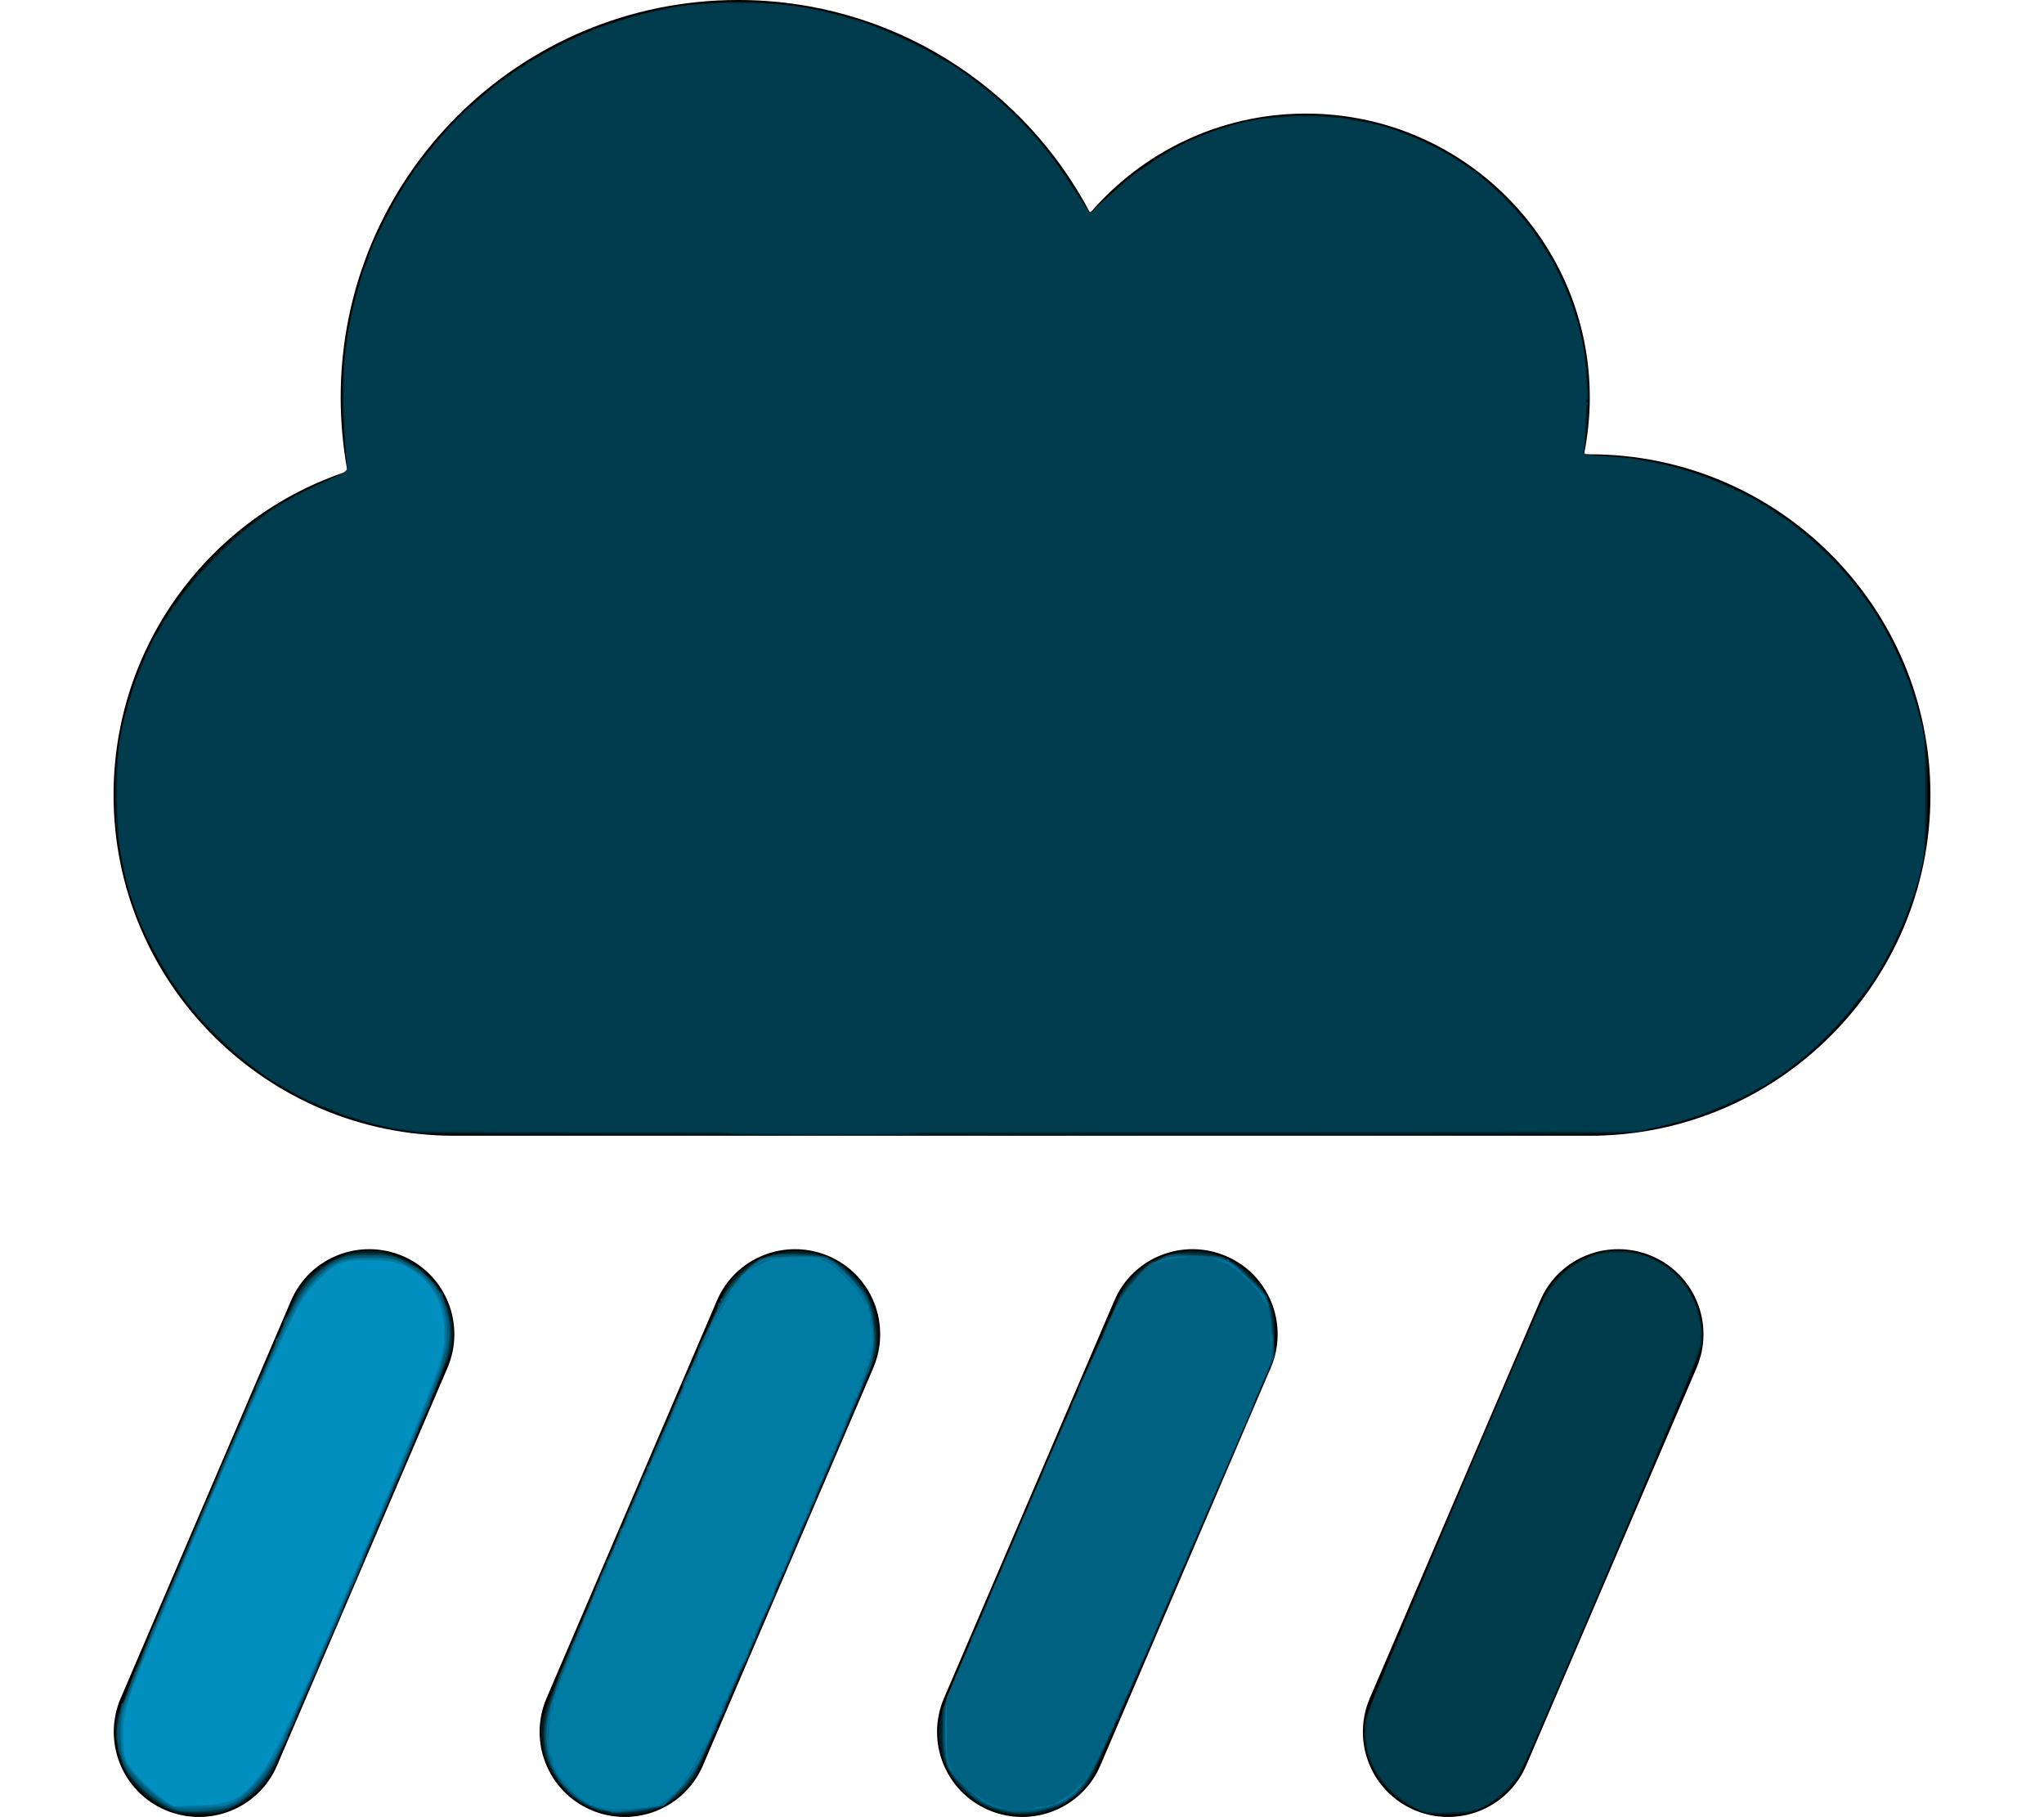 <?xml version="1.0" encoding="UTF-8" standalone="no"?>
<svg
   fill="hsl(200, 100%, 20%)"
   viewBox="0 0 576 512"
   version="1.1"
   id="svg1"
   sodipodi:docname="cloud-showers-heavy.svg"
   inkscape:version="1.3-beta (cedbd6c6ff, 2023-05-28)"
   xmlns:inkscape="http://www.inkscape.org/namespaces/inkscape"
   xmlns:sodipodi="http://sodipodi.sourceforge.net/DTD/sodipodi-0.dtd"
   xmlns="http://www.w3.org/2000/svg"
   xmlns:svg="http://www.w3.org/2000/svg">
  <defs
     id="defs1" />
  <sodipodi:namedview
     id="namedview1"
     pagecolor="#ffffff"
     bordercolor="#000000"
     borderopacity="0.25"
     inkscape:showpageshadow="2"
     inkscape:pageopacity="0.0"
     inkscape:pagecheckerboard="0"
     inkscape:deskcolor="#d1d1d1"
     showgrid="false"
     inkscape:zoom="1.5878906"
     inkscape:cx="288.11809"
     inkscape:cy="256"
     inkscape:window-width="1920"
     inkscape:window-height="1009"
     inkscape:window-x="-8"
     inkscape:window-y="-8"
     inkscape:window-maximized="1"
     inkscape:current-layer="svg1" />
  <!--! Font Awesome Pro 6.2.1 by @fontawesome - https://fontawesome.com License - https://fontawesome.com/license (Commercial License) Copyright 2022 Fonticons, Inc. -->
  <path
     d="M128 320c-53 0-96-43-96-96c0-42.5 27.6-78.6 65.9-91.2C96.7 126.1 96 119.1 96 112C96 50.1 146.1 0 208 0c43.1 0 80.5 24.3 99.2 60c14.7-17.1 36.5-28 60.8-28c44.2 0 80 35.8 80 80c0 5.5-.6 10.8-1.6 16c.5 0 1.1 0 1.6 0c53 0 96 43 96 96s-43 96-96 96H128zm-14.5 33.9c12.2 5.2 17.8 19.3 12.6 31.5l-48 112c-5.2 12.2-19.3 17.8-31.5 12.6s-17.8-19.3-12.6-31.5l48-112c5.2-12.2 19.3-17.8 31.5-12.6zm120 0c12.2 5.2 17.8 19.3 12.6 31.5l-48 112c-5.2 12.2-19.3 17.8-31.5 12.6s-17.8-19.3-12.6-31.5l48-112c5.2-12.2 19.3-17.8 31.5-12.6zm244.6 31.5l-48 112c-5.2 12.2-19.3 17.8-31.5 12.6s-17.8-19.3-12.6-31.5l48-112c5.2-12.2 19.3-17.8 31.5-12.6s17.8 19.3 12.6 31.5zM345.5 353.9c12.2 5.2 17.8 19.3 12.6 31.5l-48 112c-5.2 12.2-19.3 17.8-31.5 12.6s-17.8-19.3-12.6-31.5l48-112c5.2-12.2 19.3-17.8 31.5-12.6z"
     id="path1" />
  <path
     style="opacity:0.75;fill:#002a31;fill-opacity:0.937;stroke-width:0.63"
     d="M 119.184,319.247 C 58.201,313.351 18.04,252.293 37.153,194.532 c 5.015,-15.157 12.039,-26.491 23.597,-38.075 10.129,-10.153 18.992,-16.061 32.141,-21.424 3.789,-1.546 5.024,-2.34 4.98,-3.205 -0.032,-0.633 -0.386,-4.066 -0.787,-7.63 -3.947,-35.062 9.346,-70.455 35.431,-94.327 7.736,-7.08 15.264,-12.269 24.95,-17.196 18.445,-9.383 37.244,-13.228 58.338,-11.93 28.605,1.76 56.515,15.511 75.824,37.357 4.313,4.879 12.919,17.122 14.483,20.601 l 0.768,1.708 5.875,-5.56 c 25.192,-23.842 60.467,-29.242 90.928,-13.919 25.552,12.853 42.023,37.923 43.813,66.684 0.37,5.951 -0.356,16.451 -1.366,19.755 -0.303,0.989 0.208,1.102 4.996,1.102 11.883,0 27.986,4.138 40.031,10.287 25.622,13.08 43.415,36.05 50.328,64.97 1.517,6.347 1.655,8.035 1.65,20.153 -0.005,11.246 -0.21,14.138 -1.369,19.323 -4.389,19.634 -13.997,36.707 -28.25,50.196 -15.973,15.116 -35.214,23.714 -57.876,25.862 -8.265,0.783 -328.342,0.768 -336.452,-0.016 z"
     id="path2" />
  <path
     style="opacity:0.75;fill:#002a31;fill-opacity:0.937;stroke-width:0.63"
     d="m 49.752,510.815 c -5.756,-1.891 -11.327,-6.345 -14.413,-11.525 -2.133,-3.58 -3.312,-10.257 -2.592,-14.68 0.412,-2.53 8.114,-21.23 24.625,-59.782 13.214,-30.855 24.811,-57.663 25.771,-59.574 4.434,-8.826 15.051,-14.336 24.323,-12.622 13.771,2.546 22.735,15.552 19.556,28.376 -0.831,3.354 -48.756,115.853 -50.706,119.026 -2.002,3.259 -6.225,7.101 -9.876,8.985 -3.266,1.686 -4.547,1.975 -9.446,2.131 -3.117,0.1 -6.376,-0.051 -7.242,-0.336 z"
     id="path3" />
  <path
     style="opacity:0.75;fill:#002a31;fill-opacity:0.937;stroke-width:0.63"
     d="m 168.462,510.272 c -10.226,-3.671 -16.755,-13.567 -15.875,-24.063 0.329,-3.919 2.669,-9.704 25.333,-62.604 13.734,-32.057 25.834,-59.589 26.888,-61.181 5.652,-8.533 17.909,-12.306 27.73,-8.537 8.236,3.161 14.417,11.779 14.869,20.729 0.13,2.576 -0.107,5.842 -0.527,7.267 -1.364,4.629 -49.208,115.856 -51.171,118.962 -2.295,3.632 -6.099,6.86 -10.295,8.738 -4.29,1.92 -12.585,2.256 -16.954,0.688 z"
     id="path4" />
  <path
     style="opacity:0.75;fill:#002a31;fill-opacity:0.937;stroke-width:0.63"
     d="m 279.445,509.846 c -9.803,-4.031 -15.472,-12.979 -14.805,-23.368 0.275,-4.292 1.581,-7.539 25.349,-63.027 13.782,-32.176 25.863,-59.673 26.846,-61.105 3.432,-5.001 8.819,-8.377 15.452,-9.682 9.77,-1.922 20.773,4.054 25.318,13.75 1.447,3.088 1.675,4.388 1.671,9.557 l -0.005,5.983 -25.091,58.397 c -13.8,32.118 -25.944,59.685 -26.987,61.26 -2.339,3.532 -7.876,7.582 -12.065,8.826 -4.832,1.435 -11.356,1.19 -15.684,-0.59 z"
     id="path5" />
  <path
     style="opacity:0.75;fill:#00363f;fill-opacity:0.937;stroke-width:0.63"
     d="m 401.791,510.809 c -11.603,-3.768 -19.067,-15.322 -17.029,-26.362 0.596,-3.228 45.552,-109.504 50.42,-119.194 4.463,-8.884 14.991,-14.347 24.323,-12.622 10.621,1.963 17.871,9.189 19.817,19.75 0.641,3.479 0.605,4.762 -0.23,8.111 -0.891,3.58 -46.5,110.945 -50.391,118.623 -2.032,4.009 -6.45,8.107 -11.057,10.254 -2.849,1.328 -4.66,1.694 -8.927,1.808 -2.944,0.078 -6.061,-0.088 -6.927,-0.369 z"
     id="path6" />
  <path
     style="opacity:0.75;fill:#00363f;fill-opacity:0.937;stroke-width:0.63"
     d="m 118.396,318.965 c -0.52,-0.104 -3.07,-0.523 -5.668,-0.93 -13.006,-2.038 -28.856,-8.574 -39.917,-16.46 -19.307,-13.765 -32.943,-34.743 -38.319,-58.953 -1.854,-8.349 -2,-27.196 -0.276,-35.722 4.595,-22.729 15.964,-41.775 33.837,-56.689 7.015,-5.853 13.402,-9.792 22.499,-13.875 l 7.376,-3.31 -0.177,-3.065 c -0.098,-1.686 -0.392,-6.466 -0.653,-10.622 C 95.004,86.087 107.048,54.954 130.899,31.961 168.315,-4.108 225.37,-9.441 269.059,19.047 c 6.089,3.97 15.196,11.494 19.733,16.301 4.071,4.314 12.085,15.072 15.463,20.758 3.006,5.061 1.811,5.315 9.909,-2.112 14.99,-13.748 33.922,-21.239 53.695,-21.244 34.09,-0.009 64.473,21.953 75.359,54.473 3.116,9.309 4.154,17.236 3.702,28.286 -0.213,5.225 -0.562,10.244 -0.775,11.152 l -0.387,1.653 6.828,0.44 c 38.048,2.453 70.399,25.842 84.055,60.77 1.417,3.625 3.317,9.297 4.222,12.603 1.568,5.733 1.645,6.74 1.646,21.755 0.002,14.504 -0.115,16.191 -1.479,21.412 -4.427,16.95 -12.519,31.884 -23.641,43.634 -14.201,15.002 -29.332,23.566 -50.102,28.356 l -7.242,1.67 -170.352,0.1 c -93.693,0.055 -170.777,0.015 -171.296,-0.09 z"
     id="path7" />
  <path
     style="opacity:0.75;fill:#003c46;fill-opacity:0.937;stroke-width:0.63"
     d="M 117.451,318.863 C 92.353,315.539 69.723,303.185 54.694,284.601 40.794,267.413 33.804,249.297 32.969,228.29 c -0.433,-10.889 0.315,-18.474 2.734,-27.71 4.603,-17.575 12.138,-30.507 25.7,-44.103 10.202,-10.228 19.977,-16.623 34.512,-22.578 2.227,-0.913 2.369,-1.124 2.035,-3.046 -0.911,-5.25 -1.392,-20.198 -0.874,-27.153 2.994,-40.181 27.159,-75.162 63.83,-92.399 26.039,-12.239 56.162,-13.9 83.071,-4.58 19.14,6.629 36.835,18.703 48.93,33.385 3.069,3.725 10.905,14.942 13.475,19.288 0.543,0.919 1.452,0.318 6.613,-4.372 16.573,-15.06 34.32,-22.276 54.79,-22.276 39.066,0 71.953,27.981 78.433,66.732 0.861,5.151 1.01,8.534 0.704,16.029 -0.213,5.225 -0.561,10.236 -0.772,11.135 l -0.384,1.636 6.825,0.436 c 40.05,2.561 73.92,28.613 86.062,66.197 3.895,12.056 3.894,12.049 3.861,29.284 -0.029,15.326 -0.106,16.338 -1.688,22.168 -5.036,18.564 -14.065,33.828 -27.725,46.868 -12.69,12.114 -27.782,20.031 -46.344,24.31 l -6.083,1.402 -170.667,0.084 c -93.867,0.046 -171.517,-0.028 -172.556,-0.166 z"
     id="path8" />
  <path
     style="opacity:0.75;fill:#003c46;fill-opacity:0.937;stroke-width:0.63"
     d="m 46.705,509.164 c -1.935,-0.901 -5.029,-3.236 -7.292,-5.504 -4.436,-4.446 -5.876,-7.65 -6.468,-14.394 -0.353,-4.022 -0.23,-4.493 3.767,-14.485 8.43,-21.07 44.991,-106.334 47.38,-110.497 2.043,-3.56 6.661,-7.641 10.892,-9.624 2.991,-1.402 4.447,-1.675 8.927,-1.675 4.711,0 5.861,0.241 9.588,2.006 8.17,3.87 13.077,10.967 13.579,19.638 0.267,4.61 0.145,5.15 -2.875,12.683 -7.156,17.854 -44.251,104.635 -47.38,110.845 -2.139,4.244 -7.067,8.976 -11.493,11.037 -2.767,1.288 -4.261,1.536 -9.281,1.536 -5.05,0 -6.507,-0.244 -9.344,-1.565 z"
     id="path9" />
  <path
     style="opacity:0.75;fill:#003c46;fill-opacity:0.937;stroke-width:0.63"
     d="m 46.918,509.081 c -1.385,-0.834 -2.905,-1.694 -3.377,-1.912 -1.21,-0.559 -5.138,-4.5 -7.231,-7.256 -2.047,-2.695 -3.543,-7.731 -3.553,-11.964 -0.009,-3.704 4.342,-15.613 11.391,-31.176 0.658,-1.453 1.197,-2.778 1.197,-2.944 0,-0.338 23.674,-55.798 25.708,-60.225 0.716,-1.559 2.988,-6.801 5.048,-11.651 6.867,-16.164 8.199,-18.648 11.882,-22.176 5.059,-4.845 8.987,-6.563 15.084,-6.596 4.759,-0.026 10.659,1.215 12.325,2.593 0.441,0.365 2.289,1.805 4.108,3.202 1.818,1.396 3.306,2.957 3.306,3.469 0,0.511 0.244,0.93 0.542,0.93 0.298,0 1.194,1.63 1.99,3.621 2.08,5.201 2.211,11.521 0.345,16.661 -3.398,9.362 -42.307,100.696 -47.377,111.214 -3.232,6.704 -7.812,11.812 -12.648,14.108 -2.457,1.166 -4.184,1.439 -9.608,1.52 -5.966,0.089 -6.859,-0.05 -9.132,-1.418 z"
     id="path10" />
  <path
     style="opacity:0.75;fill:#003c46;fill-opacity:0.937;stroke-width:0.63"
     d="m 167.684,509.632 c -9.409,-3.865 -15.014,-12.43 -14.524,-22.193 0.193,-3.853 0.8,-6.115 3.291,-12.28 5.899,-14.597 35.801,-84.416 44.773,-104.541 3.067,-6.88 4.189,-8.708 7.029,-11.454 4.661,-4.506 8.863,-6.087 16.258,-6.118 6.914,-0.029 10.071,1.207 15.008,5.876 5.03,4.757 6.904,9.026 7.208,16.419 0.24,5.847 0.186,6.126 -2.386,12.28 -11.802,28.236 -43.273,101.177 -47.472,110.025 -2.513,5.296 -5.969,8.861 -10.986,11.333 -3.962,1.952 -14.148,2.317 -18.199,0.653 z"
     id="path11" />
  <path
     style="opacity:0.75;fill:#003c46;fill-opacity:0.937;stroke-width:0.63"
     d="m 171.874,510.491 c -0.144,-0.137 -1.316,-0.388 -2.603,-0.558 -2.876,-0.379 -7.072,-2.793 -9.724,-5.595 -1.826,-1.928 -6.176,-9.238 -5.935,-9.972 0.057,-0.173 -0.071,-1.732 -0.285,-3.464 -0.703,-5.712 1.855,-13.88 10.553,-33.693 1.762,-4.013 2.116,-4.85 3.997,-9.446 0.921,-2.251 2.178,-5.227 2.792,-6.613 0.614,-1.385 5.672,-13.146 11.239,-26.135 14.555,-33.96 19.872,-46.059 21.764,-49.529 2.396,-4.393 7.089,-9.013 10.958,-10.784 2.892,-1.324 4.205,-1.521 9.703,-1.454 7.756,0.095 10.268,1.056 15.167,5.809 4.582,4.445 5.871,6.942 6.775,13.123 1.009,6.898 0.576,9.299 -3.451,19.126 -4.061,9.91 -30.904,72.583 -33.622,78.499 -1.034,2.251 -3.058,6.877 -4.497,10.28 -2.839,6.711 -6.258,14.321 -8.305,18.479 -1.549,3.147 -6.48,8.483 -9.084,9.83 -3.13,1.619 -14.343,3.142 -15.443,2.098 z"
     id="path12" />
  <path
     style="opacity:0.75;fill:#003c46;fill-opacity:0.937;stroke-width:0.63"
     d="m 284.305,510.745 c -7.051,-1.035 -13.949,-6.068 -17.095,-12.473 -1.575,-3.208 -1.763,-4.263 -1.761,-9.889 l 0.002,-6.298 5.14,-12.28 c 14.302,-34.172 41.777,-97.659 45.257,-104.577 2.427,-4.826 5.977,-8.265 10.925,-10.585 3.002,-1.408 4.399,-1.66 9.207,-1.66 7.188,0 11.294,1.746 16.615,7.068 4.823,4.823 6.371,8.822 6.371,16.454 v 5.526 l -17.068,39.636 c -24.862,57.735 -31.517,72.958 -34.296,78.441 -3.712,7.326 -13.963,12.006 -23.298,10.636 z"
     id="path13" />
  <path
     style="opacity:0.75;fill:#003c46;fill-opacity:0.937;stroke-width:0.63"
     d="m 284.025,510.62 c -1.212,-0.323 -3.201,-0.846 -4.419,-1.162 -4.043,-1.051 -10.071,-6.447 -12.305,-11.014 -1.443,-2.949 -1.635,-4.111 -1.626,-9.851 0.006,-4.055 0.352,-7.457 0.917,-9.026 2.57,-7.137 36.62,-86.842 42.038,-98.403 1.015,-2.166 1.845,-4.062 1.845,-4.214 0,-0.152 1.134,-2.684 2.519,-5.628 1.385,-2.943 2.519,-5.598 2.519,-5.899 0,-0.756 3.017,-4.462 5.666,-6.96 1.211,-1.142 3.687,-2.803 5.502,-3.691 3.044,-1.489 3.826,-1.597 10.078,-1.382 7.844,0.269 10.001,1.205 15.767,6.844 4.901,4.793 5.842,7.055 6.244,15.016 l 0.339,6.702 -11.483,26.765 c -6.316,14.721 -11.698,27.048 -11.96,27.395 -0.262,0.346 -0.693,1.333 -0.958,2.193 -0.265,0.86 -1.433,3.624 -2.596,6.143 -1.163,2.519 -2.115,4.69 -2.115,4.824 0,0.61 -19.586,45.259 -21.577,49.186 -1.229,2.425 -3.041,5.154 -4.026,6.064 -1.881,1.738 -7.145,5.184 -7.145,4.678 0,-0.162 -1.137,0.106 -2.527,0.597 -3.367,1.188 -7.988,1.543 -10.698,0.822 z"
     id="path14" />
  <path
     style="opacity:0.75;fill:#003c46;fill-opacity:0.937;stroke-width:0.63"
     d="m 398.012,508.847 c -7.71,-4.322 -12.591,-11.474 -13.086,-19.172 -0.268,-4.182 -0.099,-4.911 2.861,-12.315 7.321,-18.309 40.695,-96.998 46.003,-108.464 3.235,-6.988 7.473,-11.62 12.832,-14.025 14.712,-6.602 31.269,3.271 32.479,19.367 0.256,3.405 0.035,5.034 -1.11,8.187 -3.218,8.864 -42.131,100.535 -48.319,113.831 -2.722,5.848 -6.55,10.036 -11.576,12.666 -2.292,1.199 -3.952,1.483 -9.693,1.657 -6.749,0.204 -7.016,0.16 -10.391,-1.732 z"
     id="path15" />
  <path
     style="opacity:0.75;fill:#003546;fill-opacity:0.937;stroke-width:0.63"
     d="m 398.012,508.847 c -7.577,-4.247 -12.545,-11.426 -13.08,-18.902 -0.182,-2.537 0.017,-5.194 0.498,-6.668 2.382,-7.302 46.313,-110.826 49.875,-117.532 2.399,-4.516 7.001,-8.875 11.691,-11.073 3.085,-1.446 4.413,-1.685 9.269,-1.668 5.082,0.017 6.103,0.23 9.875,2.058 10.358,5.019 15.574,17.049 11.864,27.363 -2.958,8.225 -41.438,99.031 -47.808,112.817 -2.876,6.226 -6.741,10.688 -11.545,13.329 -3.003,1.651 -3.986,1.845 -10.249,2.022 -6.738,0.19 -7.022,0.142 -10.391,-1.746 z"
     id="path16" />
  <path
     style="opacity:0.75;fill:#003a4c;fill-opacity:0.937;stroke-width:0.63"
     d="m 113.416,318.292 c -2.566,-0.442 -5.4,-1.009 -6.298,-1.26 -0.898,-0.251 -2.057,-0.564 -2.577,-0.696 -1.838,-0.466 -2.239,-0.586 -5.668,-1.698 -1.905,-0.618 -4.959,-1.807 -6.787,-2.643 -1.828,-0.836 -3.67,-1.532 -4.093,-1.547 -0.423,-0.015 -1.904,-0.725 -3.289,-1.578 -1.385,-0.853 -3.369,-1.967 -4.408,-2.476 -6.898,-3.376 -20.364,-14.713 -25.072,-21.109 -1.402,-1.905 -2.778,-3.62 -3.058,-3.811 -1.11,-0.758 -7.513,-11.069 -9.885,-15.92 -4.58,-9.364 -7.789,-20.259 -8.752,-29.706 -0.57,-5.593 -0.541,-20.855 0.048,-25.191 3.238,-23.838 16.398,-45.887 37.273,-62.449 2.771,-2.198 5.384,-4.283 5.807,-4.632 1.096,-0.905 14.34,-7.662 18.324,-9.349 3.07,-1.3 3.32,-1.559 3.004,-3.114 -0.921,-4.541 -1.465,-26.605 -0.748,-30.351 0.166,-0.866 0.461,-3.095 0.656,-4.954 0.195,-1.859 1.073,-6.364 1.952,-10.012 3.798,-15.766 11.278,-31.009 21.36,-43.532 5.43,-6.745 19.859,-20.223 21.649,-20.223 0.346,0 0.723,-0.213 0.839,-0.472 0.419,-0.942 9.161,-6.369 14.695,-9.122 9.574,-4.763 23.064,-9.118 31.803,-10.267 1.212,-0.159 3.196,-0.44 4.408,-0.624 7.458,-1.13 24.029,-0.797 31.803,0.639 1.039,0.192 2.739,0.503 3.779,0.692 4.229,0.768 15.473,4.146 19.523,5.866 4.27,1.813 13.86,6.777 17.477,9.046 14.588,9.15 24.238,18.798 34.751,34.74 l 5.133,7.784 2.808,-2.609 c 4.713,-4.38 10.015,-8.774 12.133,-10.054 1.106,-0.668 2.152,-1.392 2.325,-1.608 0.335,-0.419 1.026,-0.856 5.983,-3.789 5.948,-3.52 15.641,-6.959 24.246,-8.602 3.426,-0.654 21.852,-0.86 24.113,-0.269 1.112,0.291 3.014,0.67 4.226,0.844 1.212,0.174 2.913,0.492 3.779,0.706 0.866,0.214 2.228,0.526 3.027,0.691 2.824,0.586 9.657,3.399 15.089,6.212 6.607,3.422 14.91,9.569 19.734,14.612 3.421,3.576 9.348,11.034 10.221,12.862 0.236,0.495 1.146,2.034 2.022,3.419 1.595,2.524 4.111,7.738 5.014,10.391 0.059,0.173 0.276,0.74 0.482,1.26 1.393,3.508 3.178,9.863 3.895,13.865 0.867,4.837 0.903,25.109 0.051,28.393 l -0.425,1.638 6.185,0.381 c 3.402,0.209 7.035,0.539 8.074,0.732 14.309,2.658 17.689,3.653 27.395,8.067 5.719,2.601 8.017,3.866 13.111,7.215 6.286,4.133 8.186,5.722 15.257,12.763 10.072,10.028 17.393,21.806 22.278,35.841 4.229,12.149 4.287,12.578 4.213,30.965 -0.075,18.6 -0.338,20.376 -4.793,32.409 -2.903,7.841 -9.91,20.951 -12.271,22.959 -0.204,0.173 -2.102,2.453 -4.218,5.065 -4.326,5.341 -13.081,13.775 -16.889,16.271 -1.385,0.908 -2.614,1.863 -2.729,2.123 -0.115,0.26 -0.611,0.472 -1.102,0.472 -0.491,0 -0.892,0.216 -0.892,0.48 0,0.264 -0.547,0.76 -1.217,1.102 -14.971,7.65 -19.06,9.328 -28.547,11.713 l -7.707,1.938 -171.926,0.158 c -137.129,0.126 -172.87,-0.005 -176.592,-0.646 z"
     id="path17" />
  <path
     style="opacity:0.75;fill:#003d50;fill-opacity:0.937;stroke-width:0.63"
     d="m 204.674,319.245 c -1.212,-0.301 -22.071,-0.545 -46.353,-0.542 -30.356,0.004 -45.112,-0.215 -47.232,-0.7 -1.696,-0.388 -3.58,-0.824 -4.186,-0.968 -0.606,-0.144 -1.598,-0.379 -2.204,-0.522 -0.606,-0.142 -1.952,-0.587 -2.991,-0.989 -1.039,-0.401 -1.96,-0.71 -2.047,-0.686 -0.087,0.024 -0.299,0.009 -0.472,-0.034 l -0.945,-0.236 c -0.346,-0.087 -0.771,-0.228 -0.945,-0.315 -0.173,-0.087 -0.527,-0.218 -0.787,-0.293 -0.26,-0.075 -1.606,-0.647 -2.991,-1.272 -1.385,-0.625 -2.873,-1.142 -3.306,-1.15 -0.433,-0.008 -0.787,-0.298 -0.787,-0.644 0,-0.346 -0.185,-0.445 -0.41,-0.22 -0.427,0.427 -7.434,-3.073 -8.912,-4.451 -0.464,-0.433 -1.132,-0.787 -1.484,-0.787 -1.547,0 -10.233,-6.826 -16.609,-13.053 -7.046,-6.881 -8.534,-8.569 -11.532,-13.082 -0.92,-1.385 -1.886,-2.614 -2.146,-2.729 -0.26,-0.115 -0.472,-0.493 -0.472,-0.838 0,-0.345 -0.959,-2.093 -2.131,-3.884 -2.03,-3.101 -6.632,-12.246 -6.965,-13.839 -0.086,-0.414 -0.499,-1.59 -0.918,-2.614 -1.23,-3.012 -3.131,-10.29 -2.78,-10.641 0.178,-0.178 0.096,-0.692 -0.182,-1.142 -0.278,-0.45 -0.563,-1.248 -0.633,-1.774 -0.07,-0.526 -0.315,-2.231 -0.545,-3.79 -0.23,-1.559 -0.434,-8.502 -0.454,-15.429 -0.032,-10.962 0.148,-13.371 1.384,-18.578 1.533,-6.458 4.797,-16.317 5.723,-17.287 0.314,-0.329 0.571,-1.108 0.571,-1.732 0,-0.623 0.283,-1.134 0.63,-1.134 0.346,0 0.562,-0.213 0.48,-0.472 -0.221,-0.696 1.487,-4.566 2.014,-4.566 0.416,0 2.048,-3.056 2.017,-3.779 -0.007,-0.173 0.397,-0.545 0.9,-0.826 0.502,-0.281 0.749,-0.777 0.548,-1.102 -0.201,-0.325 -0.065,-0.591 0.302,-0.591 0.367,0 0.667,-0.395 0.667,-0.877 0,-0.482 0.466,-1.056 1.035,-1.274 0.569,-0.218 0.892,-0.54 0.718,-0.714 -0.174,-0.174 0.761,-1.496 2.078,-2.937 1.317,-1.441 2.34,-2.78 2.272,-2.975 -0.068,-0.195 2.924,-3.347 6.648,-7.004 3.724,-3.657 6.771,-6.567 6.771,-6.466 0,0.101 2.327,-1.68 5.172,-3.957 2.844,-2.278 6.245,-4.571 7.557,-5.096 1.312,-0.525 2.386,-1.254 2.386,-1.621 0,-0.366 0.19,-0.477 0.421,-0.245 0.232,0.232 0.887,-6e-5 1.456,-0.515 0.569,-0.515 3.709,-2.062 6.979,-3.439 4.567,-1.923 5.915,-2.764 5.818,-3.631 -0.875,-7.823 -1.223,-26.378 -0.588,-31.357 0.133,-1.039 0.446,-3.587 0.697,-5.661 0.251,-2.075 1.134,-6.326 1.963,-9.446 0.829,-3.121 1.664,-6.35 1.855,-7.176 0.191,-0.826 0.76,-2.3 1.264,-3.275 0.504,-0.975 0.917,-2.157 0.917,-2.625 0,-2.055 6.617,-14.796 11.692,-22.512 4.067,-6.183 14.006,-17.842 16.733,-19.63 0.853,-0.559 2.954,-2.325 4.669,-3.924 1.715,-1.599 3.613,-3.066 4.22,-3.259 0.606,-0.194 1.102,-0.633 1.102,-0.977 0,-0.343 0.285,-0.448 0.634,-0.233 0.349,0.216 0.804,-0.051 1.012,-0.593 0.208,-0.542 0.773,-0.985 1.255,-0.985 0.482,0 0.877,-0.283 0.877,-0.63 0,-0.346 0.425,-0.63 0.945,-0.63 0.52,0 0.945,-0.25 0.945,-0.556 0,-0.306 0.496,-0.736 1.102,-0.955 0.606,-0.219 2.519,-1.249 4.251,-2.289 1.732,-1.04 4.084,-2.32 5.226,-2.845 8.386,-3.852 10.315,-4.64 13.667,-5.579 2.078,-0.582 4.204,-1.23 4.723,-1.44 1.749,-0.705 5.732,-1.702 9.708,-2.429 1.01,-0.185 2.023,-0.451 2.251,-0.592 1.167,-0.721 10.44,-1.234 21.104,-1.166 11.917,0.076 15.043,0.452 25.663,3.088 0.779,0.193 1.7,0.414 2.047,0.49 0.346,0.076 0.984,0.36 1.417,0.63 0.433,0.27 0.787,0.349 0.787,0.174 0,-1.171 21.942,8.527 24.42,10.792 0.473,0.433 1.147,0.787 1.496,0.787 1.891,0 13.028,8.707 19.742,15.434 4.156,4.164 7.982,8.135 8.502,8.824 0.52,0.689 1.866,2.426 2.991,3.86 1.126,1.434 2.047,2.921 2.047,3.304 0,0.383 0.283,0.697 0.63,0.697 0.346,0 0.63,0.361 0.63,0.801 0,0.441 0.796,1.787 1.77,2.991 0.973,1.205 2.414,3.253 3.2,4.552 1.6,2.642 2.052,2.823 3.297,1.316 0.475,-0.575 3.131,-2.997 5.902,-5.383 6.279,-5.406 6.446,-5.537 7.072,-5.537 0.282,0 1.514,-0.825 2.737,-1.833 5.175,-4.266 16.177,-9.206 25.559,-11.476 4.407,-1.066 7.864,-1.378 16.588,-1.496 6.061,-0.082 11.632,0.081 12.378,0.363 0.746,0.282 2.589,0.667 4.093,0.856 4.32,0.543 6.072,0.95 10.206,2.373 6.78,2.333 16.742,7.392 19.915,10.113 0.707,0.606 1.582,1.102 1.944,1.102 0.848,0 16.96,16.393 16.96,17.255 0,0.281 4.092,6.602 4.97,7.678 0.873,1.069 6.033,12.533 6.06,13.462 0.005,0.184 0.235,0.69 0.509,1.122 0.275,0.433 0.331,0.787 0.126,0.787 -0.206,0 -0.094,0.523 0.248,1.162 0.342,0.639 0.768,1.844 0.947,2.677 0.179,0.833 0.602,2.648 0.94,4.033 0.338,1.385 0.773,4.645 0.967,7.242 0.194,2.598 0.481,5.786 0.638,7.085 0.191,1.58 0.034,2.365 -0.475,2.371 -0.472,0.006 -0.402,0.241 0.184,0.62 0.52,0.336 0.643,0.615 0.275,0.62 -0.421,0.006 -0.702,2.31 -0.756,6.212 -0.047,3.412 -0.171,6.597 -0.275,7.079 -0.148,0.687 1.294,0.969 6.661,1.306 3.767,0.236 7.593,0.62 8.502,0.852 0.909,0.232 2.374,0.516 3.256,0.632 5.465,0.715 17.517,4.54 21.02,6.67 1.017,0.618 2.081,0.98 2.365,0.805 0.284,-0.176 0.517,-0.019 0.517,0.348 0,0.367 0.567,0.667 1.26,0.667 0.693,0 1.26,0.283 1.26,0.63 0,0.346 0.523,0.63 1.163,0.63 0.64,0 1.817,0.567 2.615,1.26 0.799,0.693 1.834,1.26 2.301,1.26 0.467,0 0.848,0.283 0.848,0.63 0,0.346 0.425,0.63 0.945,0.63 0.52,0 0.945,0.235 0.945,0.523 0,0.288 0.779,0.925 1.732,1.417 2.071,1.069 3.048,1.786 4.435,3.255 0.572,0.606 1.255,1.102 1.517,1.102 0.262,0 1.846,1.346 3.519,2.991 1.674,1.645 3.593,3.455 4.264,4.021 0.672,0.566 2.355,2.38 3.74,4.03 1.385,1.651 3.015,3.525 3.621,4.166 0.606,0.641 1.107,1.378 1.113,1.637 0.006,0.26 0.644,1.075 1.417,1.811 1.961,1.867 7.038,10.58 9.378,16.092 1.077,2.536 2.319,5.461 2.761,6.5 1.229,2.892 3.946,12.291 4.362,15.09 0.449,3.025 0.475,32.484 0.031,35.677 -1.585,11.406 -11.935,33.742 -18.432,39.775 -0.779,0.724 -1.417,1.531 -1.417,1.793 0,0.811 -7.952,9.295 -12.353,13.18 -2.682,2.367 -8.791,6.899 -9.3,6.899 -0.243,0 -1.062,0.578 -1.82,1.284 -0.758,0.706 -2.021,1.445 -2.808,1.643 -0.786,0.197 -1.43,0.628 -1.43,0.957 0,0.329 -0.283,0.424 -0.63,0.209 -0.346,-0.214 -0.63,-0.072 -0.63,0.315 0,0.387 -0.259,0.544 -0.576,0.348 -0.317,-0.196 -0.672,-0.068 -0.789,0.284 -0.117,0.352 -0.822,0.757 -1.567,0.901 -0.744,0.143 -2.228,0.713 -3.298,1.266 -1.069,0.553 -2.031,0.929 -2.136,0.835 -0.105,-0.094 -0.903,0.296 -1.772,0.865 -2.03,1.33 -10.239,3.922 -16.543,5.225 -4.402,0.909 -16.6,1.028 -116.488,1.135 -61.364,0.066 -104.77,0.278 -96.457,0.473 11.636,0.272 8.013,0.371 -15.744,0.429 -16.972,0.042 -31.85,-0.171 -33.063,-0.472 z"
     id="path18" />
  <path
     style="opacity:0.75;fill:#003d50;fill-opacity:0.937;stroke-width:0.63"
     d="m 49.752,510.194 c -5.086,-1.691 -11.087,-6.527 -14.156,-11.406 -1.895,-3.013 -3.083,-8.352 -2.646,-11.891 0.719,-5.824 3.773,-13.425 29.512,-73.456 19.226,-44.842 21.575,-49.789 25.408,-53.514 5.13,-4.986 7.887,-6.229 14.445,-6.516 3.976,-0.174 6.71,0.048 9.011,0.731 3.724,1.106 10.32,5.867 11.724,8.462 2.168,4.008 3.036,6.335 3.657,9.797 1.099,6.124 0.253,8.97 -9.57,32.223 -24.063,56.959 -34.893,82.112 -38.794,90.099 -3.205,6.562 -8.214,12.16 -12.715,14.211 -3.102,1.413 -13.044,2.202 -15.877,1.26 z"
     id="path19" />
  <path
     style="opacity:0.75;fill:#003d50;fill-opacity:0.937;stroke-width:0.63"
     d="m 171.926,510.564 c -0.173,-0.177 -1.368,-0.46 -2.656,-0.63 -7.392,-0.975 -14.929,-9.874 -15.857,-18.722 -0.797,-7.6 0.084,-10.044 22.478,-62.341 17.364,-40.55 24.589,-57.115 27.032,-61.976 2.409,-4.793 7.33,-9.976 11.393,-12.001 2.825,-1.408 3.981,-1.593 9.847,-1.581 8.229,0.017 10.629,0.971 15.838,6.294 4.252,4.345 5.156,6.169 6.239,12.593 0.989,5.866 0.58,9.202 -1.895,15.432 -4.948,12.456 -39.542,92.878 -44.693,103.9 -1.457,3.117 -3.071,6.568 -3.587,7.669 -1.554,3.315 -7.536,8.822 -10.812,9.954 -2.89,0.998 -12.712,2.037 -13.327,1.409 z"
     id="path20" />
  <path
     style="opacity:0.75;fill:#003d50;fill-opacity:0.937;stroke-width:0.63"
     d="m 282.45,510.121 c -6.055,-1.748 -7.14,-2.345 -10.621,-5.836 -5.032,-5.047 -6.011,-7.6 -6.099,-15.902 l -0.074,-6.927 5.642,-13.54 c 9.62,-23.087 36.028,-84.536 40.325,-93.835 1.04,-2.251 2.59,-5.652 3.445,-7.557 1.925,-4.292 7.122,-9.553 11.607,-11.747 3.128,-1.531 3.8,-1.62 10.171,-1.358 8.161,0.336 10.212,1.293 16.233,7.568 4.514,4.705 5.219,6.559 5.7,14.994 l 0.342,5.994 -10.544,24.55 c -5.799,13.502 -11.177,25.967 -11.952,27.698 -0.775,1.732 -3.044,6.975 -5.043,11.651 -16.748,39.17 -24.152,55.312 -26.68,58.169 -1.421,1.606 -6.171,4.835 -7.507,5.103 -0.6,0.12 -2.365,0.511 -3.924,0.869 -5.178,1.187 -7.209,1.207 -11.021,0.106 z"
     id="path21" />
  <path
     style="opacity:0.75;fill:#003d50;fill-opacity:0.937;stroke-width:0.63"
     d="m 398.245,508.888 c -4.697,-2.371 -9.184,-7.019 -11.455,-11.865 -1.392,-2.969 -1.687,-4.485 -1.684,-8.639 0.004,-4.887 0.162,-5.417 5.264,-17.633 16.913,-40.496 38.919,-92.116 43.413,-101.832 3.185,-6.888 7.061,-11.146 12.644,-13.893 3.786,-1.863 4.645,-2.037 9.828,-1.993 4.323,0.037 6.356,0.358 8.513,1.346 6.66,3.05 10.945,7.722 13.263,14.459 1.955,5.683 1.634,9.325 -1.534,17.415 -5.078,12.965 -40.958,97.43 -46.291,108.974 -2.885,6.245 -6.746,10.703 -11.553,13.342 -2.953,1.621 -4.056,1.848 -9.934,2.046 -6.353,0.214 -6.764,0.146 -10.473,-1.727 z"
     id="path22" />
  <path
     style="opacity:0.75;fill:#006181;fill-opacity:0.937;stroke-width:0.63"
     d="M 49.811,510.03 C 44.66,508.502 36.813,501.753 34.92,497.22 c -1.876,-4.489 -2.291,-8.003 -1.453,-12.3 0.439,-2.251 0.74,-4.306 0.67,-4.566 -0.071,-0.26 0.11,-0.472 0.402,-0.472 0.431,0 1.101,-1.637 2.318,-5.668 0.39,-1.292 1.185,-3.121 2.054,-4.723 0.563,-1.039 0.984,-2.031 0.935,-2.204 -0.049,-0.173 0.46,-1.555 1.131,-3.071 0.671,-1.516 1.219,-2.981 1.219,-3.255 0,-0.274 0.399,-1.301 0.886,-2.282 0.488,-0.981 1.167,-2.491 1.51,-3.357 0.343,-0.866 1.138,-2.708 1.766,-4.093 0.628,-1.385 1.173,-2.661 1.211,-2.834 0.075,-0.344 0.824,-2.041 3.544,-8.031 0.983,-2.166 1.788,-4.122 1.788,-4.348 0,-0.225 0.741,-1.976 1.647,-3.891 0.906,-1.915 1.707,-3.784 1.781,-4.154 0.074,-0.37 0.59,-1.665 1.148,-2.877 2.757,-5.998 4.241,-9.403 4.241,-9.729 0,-0.198 0.595,-1.704 1.322,-3.345 0.727,-1.641 1.566,-3.551 1.863,-4.244 0.298,-0.693 1.545,-3.477 2.771,-6.186 1.227,-2.71 2.23,-5.173 2.23,-5.474 0,-0.301 0.595,-1.556 1.322,-2.788 0.727,-1.232 1.129,-2.24 0.893,-2.24 -0.236,0 0.228,-1.063 1.031,-2.362 0.803,-1.299 1.387,-2.435 1.298,-2.526 -0.089,-0.09 0.275,-1.008 0.809,-2.04 0.534,-1.032 0.959,-2.024 0.945,-2.204 -0.014,-0.18 0.394,-1.139 0.907,-2.131 0.513,-0.992 0.755,-1.98 0.538,-2.198 -0.217,-0.217 -0.121,-0.395 0.213,-0.395 0.568,0 2.498,-4.43 2.165,-4.968 -0.083,-0.134 0.12,-0.418 0.451,-0.63 0.331,-0.212 1.511,-2.192 2.622,-4.401 2.641,-5.251 6.887,-9.717 11.289,-11.875 3.166,-1.552 4.211,-1.734 9.84,-1.71 5.591,0.024 6.668,0.219 9.6,1.737 1.816,0.941 3.429,1.723 3.584,1.739 0.624,0.062 5.728,5.338 5.554,5.742 -0.103,0.238 0.315,0.715 0.929,1.058 0.613,0.343 0.998,0.715 0.855,0.826 -0.143,0.111 0.238,1.703 0.848,3.537 1.762,5.306 1.478,10.843 -0.88,17.132 -1.104,2.944 -2.07,5.636 -2.147,5.983 -0.077,0.346 -0.49,1.267 -0.919,2.047 -0.428,0.779 -0.611,1.417 -0.406,1.417 0.205,0 -0.11,0.921 -0.701,2.047 -2.589,4.937 -3.023,5.825 -2.847,5.825 0.191,0 -0.671,2.298 -2.127,5.668 -0.449,1.039 -1.174,2.881 -1.611,4.093 -0.437,1.212 -1.297,3.054 -1.911,4.093 -0.614,1.039 -1.175,2.173 -1.247,2.519 -0.171,0.822 -1.101,3.23 -2.311,5.983 -0.533,1.212 -1.34,3.054 -1.795,4.093 -0.455,1.039 -1.55,3.501 -2.434,5.471 -0.884,1.97 -1.608,3.769 -1.608,3.998 0,0.229 -0.446,1.451 -0.991,2.716 -0.545,1.265 -1.347,3.15 -1.782,4.189 -0.435,1.039 -1.322,2.977 -1.971,4.305 -0.649,1.329 -1.229,2.746 -1.29,3.149 -0.06,0.403 -1.022,2.716 -2.136,5.141 -4.253,9.254 -5.054,11.067 -5.054,11.441 0,0.212 -0.55,1.551 -1.222,2.974 -3.497,7.409 -5.076,11.021 -5.076,11.616 0,0.364 -0.595,1.669 -1.322,2.901 -0.727,1.232 -1.081,2.245 -0.787,2.25 0.294,0.005 0.251,0.218 -0.095,0.472 -0.346,0.254 -1.514,2.305 -2.595,4.556 -3.667,7.641 -9.659,13.794 -14.664,15.062 -3.723,0.943 -11.56,1.283 -13.856,0.602 z"
     id="path23" />
  <path
     style="opacity:0.75;fill:#006181;fill-opacity:0.937;stroke-width:0.63"
     d="m 172.167,510.621 c -0.174,-0.281 -0.884,-0.511 -1.579,-0.511 -2.62,0 -7.856,-2.792 -10.53,-5.614 -6.84,-7.219 -8.189,-15.034 -4.485,-25.978 1.094,-3.233 2.046,-6.162 2.116,-6.508 0.07,-0.346 0.516,-1.338 0.99,-2.204 0.475,-0.866 0.81,-1.648 0.744,-1.738 -0.066,-0.09 0.319,-1.011 0.854,-2.047 0.535,-1.035 0.818,-1.883 0.628,-1.883 -0.19,0 0.157,-0.767 0.771,-1.704 0.614,-0.937 1.04,-1.79 0.946,-1.896 -0.094,-0.105 0.266,-1.036 0.8,-2.068 0.534,-1.032 0.959,-2.024 0.945,-2.204 -0.014,-0.18 0.411,-1.172 0.945,-2.204 0.534,-1.032 0.959,-2.024 0.945,-2.204 -0.014,-0.18 0.413,-1.175 0.948,-2.211 0.535,-1.035 0.818,-1.883 0.628,-1.883 -0.19,0 0.119,-0.708 0.686,-1.574 0.567,-0.866 0.834,-1.574 0.593,-1.574 -0.241,0 0.174,-0.992 0.924,-2.204 0.749,-1.212 1.127,-2.209 0.839,-2.214 -0.288,-0.005 -0.223,-0.218 0.145,-0.472 0.754,-0.522 3.8,-7.763 3.572,-8.492 -0.081,-0.26 0.105,-0.472 0.414,-0.472 0.309,0 0.782,-0.779 1.051,-1.732 0.269,-0.953 0.535,-1.874 0.592,-2.047 0.057,-0.173 1.001,-2.254 2.098,-4.625 1.097,-2.37 2.004,-4.637 2.015,-5.038 0.011,-0.401 0.427,-1.266 0.924,-1.923 0.497,-0.657 0.755,-1.437 0.573,-1.732 -0.183,-0.295 -0.089,-0.537 0.209,-0.537 0.297,0 0.901,-1.063 1.342,-2.362 0.871,-2.566 2.134,-5.45 3.992,-9.114 0.654,-1.289 1.213,-2.565 1.243,-2.834 0.072,-0.642 1.694,-4.437 2.834,-6.63 0.495,-0.953 0.727,-1.732 0.514,-1.732 -0.212,0 0.03,-0.779 0.539,-1.732 2.349,-4.4 4.164,-8.344 3.839,-8.344 -0.197,0 0.341,-1.346 1.195,-2.991 3.937,-7.588 4.767,-9.445 4.387,-9.825 -0.225,-0.225 -0.061,-0.408 0.364,-0.408 0.425,0 0.597,-0.283 0.383,-0.63 -0.214,-0.346 -0.108,-0.63 0.235,-0.63 0.343,0 0.783,-0.5 0.977,-1.111 0.584,-1.841 8.974,-10.204 10.279,-10.246 0.261,-0.008 1.608,-0.323 2.994,-0.699 1.537,-0.417 4.852,-0.528 8.502,-0.284 7.786,0.521 7.557,0.484 7.557,1.214 0,0.346 0.181,0.448 0.403,0.227 0.684,-0.684 8.966,7.82 10.261,10.537 1.708,3.585 2.614,11.165 1.85,15.477 -0.801,4.518 -0.772,4.417 -1.92,6.613 -0.543,1.039 -1.194,2.598 -1.446,3.464 -0.252,0.866 -1.16,3.038 -2.017,4.828 -0.857,1.789 -1.632,3.631 -1.721,4.093 -0.089,0.462 -0.53,1.69 -0.979,2.73 -0.449,1.039 -1.212,2.806 -1.696,3.927 -1.736,4.023 -2.711,6.214 -4.597,10.333 -1.054,2.301 -1.916,4.507 -1.916,4.903 0,0.396 -0.458,1.418 -1.017,2.272 -0.559,0.854 -0.82,1.552 -0.578,1.552 0.241,0 -0.218,1.063 -1.021,2.362 -0.803,1.299 -1.406,2.427 -1.34,2.506 0.066,0.08 -0.576,1.717 -1.426,3.639 -0.85,1.922 -1.545,3.699 -1.544,3.949 0.002,0.439 -1.444,3.561 -3.929,8.484 -0.656,1.299 -1.016,2.362 -0.801,2.362 0.215,0 -0.013,0.779 -0.507,1.732 -0.494,0.953 -1.56,3.007 -2.369,4.566 -0.809,1.559 -1.387,2.834 -1.284,2.834 0.224,0 -0.963,3.046 -2.209,5.668 -0.494,1.039 -0.838,2.031 -0.765,2.204 0.073,0.173 -0.614,1.59 -1.528,3.149 -0.913,1.559 -1.67,3.049 -1.68,3.313 -0.011,0.263 -0.456,1.323 -0.99,2.355 -0.534,1.032 -0.959,2.024 -0.945,2.204 0.014,0.18 -0.413,1.175 -0.948,2.211 -0.535,1.035 -0.813,1.883 -0.616,1.883 0.197,0 -0.39,1.275 -1.303,2.834 -0.913,1.559 -1.421,2.838 -1.129,2.844 0.293,0.005 0.236,0.218 -0.126,0.472 -0.362,0.254 -1.92,3.297 -3.462,6.76 -2.328,5.228 -3.539,7.046 -7.13,10.706 -2.379,2.425 -4.436,4.332 -4.57,4.24 -0.134,-0.093 -0.88,-0.012 -1.658,0.179 -3.647,0.898 -12.542,1.9 -12.824,1.445 z"
     id="path24" />
  <path
     style="opacity:0.75;fill:#006181;fill-opacity:0.937;stroke-width:0.63"
     d="m 279.96,509.216 c -3.794,-1.292 -4.931,-2.073 -8.502,-5.84 -2.267,-2.392 -4.23,-4.759 -4.362,-5.262 -1.14,-4.349 -1.421,-7.177 -1.235,-12.44 0.17,-4.818 0.524,-6.735 1.678,-9.077 0.804,-1.633 1.47,-3.192 1.479,-3.464 0.009,-0.272 0.333,-1.061 0.719,-1.754 0.387,-0.693 0.733,-1.401 0.77,-1.574 0.125,-0.585 1.687,-4.081 2.603,-5.825 0.5,-0.953 0.728,-1.732 0.507,-1.732 -0.221,0 0.167,-0.921 0.863,-2.047 0.696,-1.126 1.28,-2.262 1.298,-2.526 0.018,-0.263 0.47,-1.323 1.003,-2.355 0.534,-1.032 1.003,-2.092 1.043,-2.355 0.04,-0.263 0.353,-1.187 0.695,-2.053 0.343,-0.866 0.901,-2.283 1.241,-3.149 0.34,-0.866 1.084,-2.544 1.653,-3.729 0.57,-1.185 1.043,-2.319 1.053,-2.519 0.009,-0.2 0.821,-2.045 1.804,-4.1 0.983,-2.054 1.85,-4.038 1.926,-4.408 0.172,-0.842 1.406,-3.784 2.77,-6.607 0.573,-1.185 1.066,-2.319 1.097,-2.519 0.031,-0.2 0.842,-2.064 1.803,-4.143 0.961,-2.078 1.808,-4.062 1.883,-4.408 0.075,-0.346 0.651,-1.763 1.28,-3.149 0.629,-1.385 1.535,-3.436 2.014,-4.557 2.168,-5.075 3.009,-6.938 4.127,-9.141 0.659,-1.299 1.015,-2.362 0.792,-2.362 -0.224,0 0.206,-0.992 0.956,-2.204 0.749,-1.212 1.179,-2.204 0.956,-2.204 -0.224,0 0.145,-1.063 0.82,-2.362 0.675,-1.299 1.875,-3.779 2.667,-5.51 0.792,-1.732 1.973,-4.204 2.623,-5.493 0.65,-1.289 1.171,-2.492 1.158,-2.673 -0.023,-0.32 1.32,-3.39 4,-9.143 1.127,-2.42 9.818,-12.155 9.818,-10.998 0,0.224 1.004,-0.185 2.23,-0.909 2.006,-1.184 2.907,-1.282 8.974,-0.976 8.826,0.444 8.948,0.459 8.948,1.08 0,0.293 0.283,0.357 0.63,0.143 0.346,-0.214 0.63,-0.072 0.63,0.315 0,0.387 0.213,0.575 0.472,0.417 0.431,-0.262 10.44,9.334 10.203,9.781 -0.056,0.106 0.201,1.327 0.571,2.712 0.371,1.385 0.861,5.095 1.089,8.243 0.338,4.657 0.216,6.183 -0.654,8.187 -0.588,1.355 -1.498,3.455 -2.022,4.668 -0.524,1.212 -1.353,3.006 -1.843,3.987 -0.489,0.981 -0.89,2.043 -0.89,2.36 0,0.317 -0.873,2.491 -1.94,4.83 -1.067,2.339 -2.175,4.819 -2.462,5.512 -0.287,0.693 -1.087,2.535 -1.776,4.093 -0.69,1.559 -1.735,3.968 -2.322,5.353 -0.587,1.385 -1.712,3.936 -2.499,5.668 -0.787,1.732 -2.207,4.991 -3.156,7.242 -0.949,2.251 -2.275,5.148 -2.947,6.438 -0.672,1.289 -1.181,2.423 -1.133,2.519 0.137,0.269 -1.305,3.69 -2.654,6.298 -0.667,1.289 -1.194,2.497 -1.17,2.683 0.024,0.186 -0.393,1.183 -0.927,2.215 -0.534,1.032 -0.959,2.024 -0.945,2.204 0.014,0.18 -0.411,1.172 -0.945,2.204 -0.534,1.032 -1.003,2.092 -1.043,2.355 -0.04,0.263 -0.499,1.471 -1.019,2.683 -0.521,1.212 -1.221,2.913 -1.556,3.779 -0.763,1.972 -2.852,6.551 -4.308,9.447 -0.61,1.212 -1.161,2.488 -1.225,2.834 -0.064,0.346 -0.622,1.622 -1.24,2.834 -0.618,1.212 -1.149,2.42 -1.179,2.683 -0.03,0.263 -0.474,1.29 -0.987,2.282 -0.513,0.992 -0.755,1.98 -0.538,2.198 0.217,0.217 0.064,0.395 -0.34,0.395 -0.404,0 -0.677,0.213 -0.607,0.472 0.07,0.26 -0.466,1.606 -1.192,2.991 -0.726,1.385 -1.347,2.733 -1.382,2.994 -0.034,0.261 -1.361,3.059 -2.947,6.218 -4.21,8.383 -7.271,11.025 -14.837,12.809 -5.567,1.312 -8.965,1.177 -14.062,-0.559 z"
     id="path25" />
  <path
     style="opacity:0.75;fill:#006181;fill-opacity:0.937;stroke-width:0.63"
     d="m 46.918,508.461 c -1.732,-0.926 -5.038,-3.573 -7.348,-5.883 -3.495,-3.495 -4.381,-4.822 -5.278,-7.907 -1.313,-4.516 -0.914,-11.449 0.894,-15.536 1.858,-4.201 4.93,-11.736 6.627,-16.257 0.845,-2.251 3.149,-7.778 5.12,-12.28 1.971,-4.503 4.652,-10.738 5.958,-13.855 7.063,-16.858 18.649,-43.795 21.128,-49.122 0.806,-1.732 2.628,-5.918 4.048,-9.303 3.954,-9.423 6.844,-14.266 11.014,-18.456 4.722,-4.745 7.812,-5.933 15.433,-5.933 4.854,0 5.875,0.22 9.846,2.123 6.216,2.979 9.754,7.221 11.271,13.516 0.738,3.063 0.984,5.714 0.731,7.873 -0.479,4.072 -4.43,15.72 -7.832,23.091 -0.72,1.559 -2.357,5.385 -3.639,8.502 -1.282,3.117 -4.021,9.635 -6.087,14.485 -2.066,4.849 -5.116,12.076 -6.777,16.059 -3.735,8.954 -7.528,17.739 -19.172,44.399 -4.704,10.77 -7.253,15.238 -11.087,19.433 -4.508,4.933 -7.383,6.151 -15.271,6.473 -6.022,0.246 -6.627,0.156 -9.577,-1.421 z"
     id="path26" />
  <path
     style="opacity:0.75;fill:#006181;fill-opacity:0.937;stroke-width:0.63"
     d="m 50.692,509.482 c -4.55,-0.649 -13.656,-8.454 -15.799,-13.541 -1.315,-3.121 -1.356,-11.571 -0.073,-15.146 3.206,-8.938 28.478,-68.639 41.905,-98.995 6.452,-14.585 8.243,-17.631 13.029,-22.158 4.798,-4.538 6.884,-5.308 14.473,-5.345 5.738,-0.028 6.605,0.13 9.761,1.774 6.232,3.248 9.056,6.336 10.984,12.014 1.758,5.179 1.406,10.379 -1.237,18.276 -3.368,10.061 -39.382,94.916 -45.171,106.431 -4.187,8.328 -9.449,14.143 -14.169,15.658 -3.367,1.081 -9.908,1.573 -13.703,1.032 z"
     id="path27" />
  <path
     style="opacity:0.75;fill:#006181;fill-opacity:0.937;stroke-width:0.63"
     d="m 46.918,508.101 c -1.385,-0.728 -4.547,-3.349 -7.025,-5.824 -5.341,-5.334 -6.12,-7.421 -5.757,-15.435 0.233,-5.153 0.521,-6.057 6.678,-20.983 12.093,-29.316 37.049,-87.082 41.242,-95.466 3.201,-6.4 8.666,-12.595 12.869,-14.588 2.472,-1.172 4.123,-1.432 9.303,-1.466 5.681,-0.037 6.624,0.128 9.627,1.686 7.84,4.067 11.515,9.52 11.956,17.742 0.242,4.516 0.027,5.789 -2.079,12.279 -1.292,3.982 -3.275,9.367 -4.408,11.966 -1.132,2.599 -5.381,12.66 -9.442,22.358 -18.81,44.922 -31.099,72.775 -34.33,77.809 -1.087,1.695 -3.625,4.607 -5.64,6.472 -4.343,4.021 -6.9,4.843 -14.928,4.803 -4.38,-0.022 -6.076,-0.306 -8.066,-1.352 z"
     id="path28" />
  <path
     style="opacity:0.75;fill:#006181;fill-opacity:0.937;stroke-width:0.63"
     d="m 46.918,508.137 c -1.385,-0.747 -4.543,-3.38 -7.017,-5.851 -5.172,-5.165 -5.885,-6.92 -5.89,-14.496 -0.003,-4.794 0.205,-5.518 4.975,-17.319 10.154,-25.119 37.308,-88.339 42.186,-98.216 3.197,-6.474 5.523,-9.831 9.089,-13.118 4.241,-3.909 6.583,-4.692 14.031,-4.692 5.62,1.1e-4 6.744,0.193 9.627,1.654 7.599,3.851 11.42,9.446 11.899,17.424 0.471,7.855 -1.147,12.252 -26.166,71.093 -10.953,25.759 -19.322,44.718 -22.082,50.021 -2.687,5.162 -8.107,11.239 -11.707,13.126 -2.079,1.09 -3.894,1.384 -9.498,1.54 -6.119,0.17 -7.221,0.034 -9.446,-1.166 z"
     id="path29" />
  <path
     style="opacity:0.75;fill:#007fa9;fill-opacity:0.937;stroke-width:0.63"
     d="m 47.09,508.222 c -3.589,-1.949 -10.332,-8.569 -11.785,-11.571 -1.011,-2.088 -1.298,-3.914 -1.298,-8.24 0,-5.41 0.12,-5.861 4.506,-16.962 2.478,-6.273 5.312,-13.183 6.298,-15.356 0.986,-2.174 1.792,-4.062 1.792,-4.198 0,-0.135 5.505,-13.093 12.234,-28.796 23.796,-55.534 24.956,-57.897 31.361,-63.888 4.339,-4.058 6.546,-4.808 14.095,-4.786 5.599,0.017 6.755,0.217 9.627,1.672 7.717,3.911 11.45,9.457 11.89,17.669 0.423,7.889 0.018,8.995 -24.915,68.015 -10.206,24.159 -20.069,46.558 -22.987,52.204 -2.942,5.692 -8.289,11.808 -12.045,13.777 -2.079,1.09 -3.894,1.384 -9.498,1.54 -5.991,0.167 -7.245,0.021 -9.274,-1.081 z"
     id="path30" />
  <path
     style="opacity:0.75;fill:#007fa9;fill-opacity:0.937;stroke-width:0.63"
     d="m 170.037,509.807 c -4.148,-1.102 -6.713,-2.598 -9.879,-5.764 -6.37,-6.37 -7.772,-14.627 -4.316,-25.421 1.475,-4.606 11.416,-29.302 14.83,-36.841 0.627,-1.385 4.167,-9.604 7.866,-18.263 3.699,-8.659 7.853,-18.295 9.231,-21.412 1.378,-3.117 3.083,-7.085 3.79,-8.817 1.567,-3.843 4.358,-10.192 8.808,-20.034 3.672,-8.121 7.945,-13.984 12.477,-17.115 2.541,-1.755 3.186,-1.898 9.56,-2.116 9.76,-0.334 10.741,-0.048 15.502,4.519 5.105,4.898 6.8,7.801 7.744,13.267 1.368,7.919 0.91,9.689 -8.094,31.241 -5.499,13.162 -9.745,23.068 -10.533,24.568 -0.456,0.87 -1.72,3.845 -2.808,6.613 -1.088,2.767 -2.982,7.298 -4.209,10.069 -4.656,10.511 -6.424,14.592 -7.776,17.948 -0.767,1.905 -2.196,5.164 -3.174,7.242 -0.978,2.078 -3.95,8.738 -6.602,14.8 -5.993,13.692 -7.162,15.734 -11.775,20.553 l -3.698,3.864 -5.165,0.724 c -8.21,1.151 -8.789,1.17 -11.778,0.376 z"
     id="path31" />
  <path
     style="opacity:0.75;fill:#007fa9;fill-opacity:0.937;stroke-width:0.63"
     d="m 279.931,508.974 c -2.402,-0.775 -4.285,-2.142 -7.939,-5.765 -4.315,-4.278 -4.836,-5.058 -5.253,-7.866 -0.546,-3.678 -0.511,-14.25 0.052,-15.891 0.672,-1.958 7.18,-17.342 8.841,-20.902 0.869,-1.861 2.243,-5.12 3.054,-7.242 0.811,-2.122 2.656,-6.551 4.1,-9.841 1.444,-3.291 3.273,-7.541 4.064,-9.446 1.16,-2.794 8.112,-18.964 14.486,-33.693 0.6,-1.385 1.451,-3.369 1.893,-4.408 2.066,-4.864 8.907,-20.042 11.069,-24.561 2.992,-6.252 8.351,-12.379 12.432,-14.213 2.583,-1.161 3.86,-1.296 10.228,-1.084 8.564,0.285 9.381,0.659 15.801,7.233 3.952,4.046 4.224,4.516 4.881,8.43 0.383,2.28 0.696,6.207 0.696,8.728 0,4.048 -0.331,5.343 -2.834,11.091 -1.559,3.58 -2.834,6.645 -2.834,6.812 0,0.167 -3.584,8.472 -7.965,18.456 -9.586,21.846 -10.805,24.661 -16.461,37.99 -6.579,15.506 -17.565,40.019 -20.181,45.028 -3.304,6.326 -6.568,9.372 -11.763,10.977 -5.073,1.567 -11.817,1.636 -16.368,0.167 z"
     id="path32" />
  <path
     style="opacity:0.75;fill:#007fa9;fill-opacity:0.937;stroke-width:0.63"
     d="m 45.939,507.056 c -3.323,-2.131 -9.796,-8.811 -10.608,-10.948 -1.08,-2.841 -1.435,-8.406 -0.767,-12.022 0.805,-4.355 4.631,-14.129 16.313,-41.675 17.458,-41.165 24.864,-58.11 29.753,-68.074 4.564,-9.303 5.333,-10.476 9.358,-14.273 3.824,-3.608 4.852,-4.234 8.031,-4.894 5.224,-1.084 12.489,-0.521 15.9,1.233 4.497,2.313 8.676,6.658 10.124,10.528 1.588,4.245 1.709,11.772 0.266,16.641 -1.871,6.315 -12.865,33.027 -30.178,73.325 -15.875,36.951 -18.118,41.315 -24.338,47.36 -3.983,3.871 -6.226,4.596 -14.23,4.596 -6.429,0 -6.987,-0.104 -9.624,-1.795 z"
     id="path33" />
  <path
     style="opacity:0.75;fill:#007fa9;fill-opacity:0.937;stroke-width:0.63"
     d="m 48.807,508.43 c -3.58,-0.996 -11.623,-8.662 -13.349,-12.725 -0.546,-1.285 -0.895,-4.174 -0.883,-7.308 0.026,-6.977 0.995,-9.635 18.83,-51.654 15.698,-36.983 21.496,-50.173 26.985,-61.388 4.836,-9.88 5.802,-11.407 9.431,-14.913 4.988,-4.819 7.042,-5.587 14.721,-5.503 6.743,0.074 9.866,1.165 14.375,5.025 5.403,4.625 7.698,13.788 5.551,22.16 -1.664,6.487 -13.719,35.981 -32.492,79.495 -14.397,33.371 -18.548,40.713 -25.423,44.963 -2.781,1.719 -3.535,1.876 -9.75,2.031 -3.705,0.092 -7.303,0.01 -7.995,-0.182 z"
     id="path34" />
  <path
     style="opacity:0.75;fill:#007fa9;fill-opacity:0.937;stroke-width:0.63"
     d="m 48.807,508.434 c -3.884,-1.092 -12.45,-9.637 -13.567,-13.534 -1.109,-3.867 -0.708,-10.755 0.915,-15.725 4.094,-12.536 36.779,-88.984 45.517,-106.463 3.124,-6.249 4.819,-8.824 7.809,-11.86 5.066,-5.145 6.918,-5.879 14.746,-5.847 5.123,0.021 6.842,0.282 9.217,1.4 4.403,2.071 7.825,5.338 9.795,9.348 1.57,3.197 1.768,4.282 1.75,9.588 -0.016,4.925 -0.335,6.874 -1.8,11.021 -4.224,11.952 -32.346,78.656 -42.123,99.913 -4.984,10.836 -10.61,18.437 -15.527,20.98 -2.119,1.096 -14.041,1.937 -16.732,1.18 z"
     id="path35" />
  <path
     style="opacity:0.75;fill:#007fa9;fill-opacity:0.937;stroke-width:0.63"
     d="m 48.773,508.437 c -2.142,-0.449 -8.225,-5.616 -11.111,-9.439 -2.621,-3.471 -2.717,-3.761 -2.934,-8.891 -0.156,-3.676 0.104,-6.474 0.847,-9.122 2.847,-10.146 38.587,-93.798 47.324,-110.765 3.095,-6.011 9.061,-12.641 12.826,-14.254 3.516,-1.507 14.187,-1.222 17.797,0.475 9.017,4.238 13.269,13.359 11.254,24.137 -1.184,6.331 -23.242,59.995 -40.709,99.039 -8.867,19.819 -13.823,26.487 -21.061,28.332 -2.811,0.717 -11.688,1.02 -14.233,0.486 z"
     id="path36" />
  <path
     style="opacity:0.75;fill:#006485;fill-opacity:0.937;stroke-width:0.63"
     d="m 168.449,508.976 c -8.418,-2.911 -14.173,-11.014 -14.147,-19.92 0.021,-7.385 3.815,-17.39 27.466,-72.43 19.093,-44.433 22.266,-51.056 26.913,-56.161 4.865,-5.345 6.398,-5.952 15.367,-6.079 8.675,-0.123 9.421,0.162 14.727,5.635 4.412,4.551 5.959,7.588 6.707,13.164 0.995,7.426 -0.616,12.463 -13.582,42.461 -2.919,6.754 -6.668,15.539 -8.329,19.523 -9.477,22.718 -25.33,58.245 -27.999,62.748 -1.055,1.779 -3.439,4.885 -5.298,6.902 l -3.38,3.667 -5.436,0.771 c -7.346,1.042 -9.304,1 -13.007,-0.28 z"
     id="path37" />
  <path
     style="opacity:0.75;fill:#006485;fill-opacity:0.937;stroke-width:0.63"
     d="m 279.117,508.261 c -3.137,-1.465 -9.885,-7.679 -11.325,-10.431 -0.75,-1.433 -0.991,-3.867 -0.996,-10.076 l -0.006,-8.187 6.489,-15.114 c 3.569,-8.313 11.103,-25.883 16.743,-39.046 22.852,-53.335 25.787,-59.556 30.562,-64.782 4.959,-5.425 6.951,-6.226 15.266,-6.138 8.609,0.091 10.618,0.926 16.298,6.769 4.945,5.087 5.589,6.88 5.693,15.85 0.083,7.101 1.909,2.156 -16.676,45.152 -20.244,46.832 -22.449,51.871 -28.255,64.566 -6.645,14.529 -8.893,17.799 -14.047,20.435 -3.317,1.696 -4.399,1.913 -10.373,2.079 -5.612,0.156 -7.099,-0.015 -9.374,-1.077 z"
     id="path38" />
  <path
     style="opacity:0.75;fill:#006485;fill-opacity:0.937;stroke-width:0.63"
     d="m 284.025,509.503 c 0,-0.408 -0.638,-0.667 -1.417,-0.576 -1.725,0.203 -4.749,-1.336 -7.674,-3.904 -1.199,-1.053 -2.377,-1.827 -2.616,-1.72 -0.24,0.107 -0.75,-0.361 -1.134,-1.039 -0.384,-0.678 -1.092,-1.659 -1.573,-2.179 -2.064,-2.233 -2.672,-5.239 -2.671,-13.198 l 6.5e-4,-7.95 5.125,-11.966 c 2.819,-6.581 5.573,-12.957 6.121,-14.17 0.548,-1.212 0.952,-2.417 0.899,-2.677 -0.053,-0.26 0.155,-0.472 0.464,-0.472 0.523,0 1.306,-2.13 1.246,-3.393 -0.015,-0.308 0.296,-0.758 0.689,-1.001 0.393,-0.243 0.761,-1.054 0.818,-1.802 0.056,-0.748 0.342,-1.36 0.635,-1.36 0.293,0 0.358,-0.283 0.144,-0.63 -0.214,-0.346 -0.12,-0.63 0.209,-0.63 0.49,0 1.021,-1.212 1.655,-3.779 0.043,-0.173 0.568,-1.233 1.166,-2.355 0.599,-1.122 1.077,-2.188 1.063,-2.368 -0.014,-0.18 0.394,-1.139 0.907,-2.131 0.513,-0.992 0.755,-1.98 0.538,-2.198 -0.217,-0.217 -0.095,-0.395 0.272,-0.395 0.547,0 1.076,-1.16 1.723,-3.779 0.043,-0.173 0.55,-1.2 1.128,-2.282 0.578,-1.082 0.873,-2.145 0.656,-2.362 -0.217,-0.217 -0.095,-0.395 0.272,-0.395 0.627,0 1.761,-2.907 1.536,-3.936 -0.057,-0.26 0.149,-0.472 0.458,-0.472 0.548,0 1.637,-2.995 1.431,-3.936 -0.057,-0.26 0.149,-0.472 0.458,-0.472 0.548,0 1.637,-2.995 1.431,-3.936 -0.057,-0.26 0.149,-0.472 0.458,-0.472 0.548,0 1.637,-2.995 1.431,-3.936 -0.057,-0.26 0.18,-0.472 0.526,-0.472 0.346,0 0.585,-0.213 0.531,-0.472 -0.054,-0.26 0.693,-2.173 1.66,-4.251 0.967,-2.078 1.767,-4.133 1.778,-4.566 0.011,-0.433 0.225,-0.787 0.476,-0.787 0.469,0 1.511,-3.091 1.326,-3.936 -0.057,-0.26 0.18,-0.472 0.526,-0.472 0.346,0 0.572,-0.213 0.5,-0.472 -0.071,-0.26 0.343,-1.357 0.92,-2.439 0.577,-1.082 0.871,-2.145 0.654,-2.362 -0.217,-0.217 -0.047,-0.395 0.377,-0.395 0.425,0 0.597,-0.283 0.383,-0.63 -0.214,-0.346 -0.146,-0.63 0.151,-0.63 0.566,0 2.403,-4.376 2.181,-5.196 -0.07,-0.26 0.172,-0.472 0.539,-0.472 0.367,0 0.507,-0.259 0.311,-0.576 -0.196,-0.317 -0.128,-0.671 0.15,-0.787 0.629,-0.262 5.279,-8.713 4.795,-8.713 -0.193,0 0.521,-0.734 1.588,-1.632 1.067,-0.897 1.804,-1.852 1.638,-2.12 -0.31,-0.501 1.997,-2.891 2.726,-2.823 0.648,0.06 3.862,-1.885 3.866,-2.34 0.002,-0.227 0.571,-0.265 1.264,-0.084 0.693,0.181 1.26,0.084 1.261,-0.216 0.002,-0.578 9.098,-0.644 10.704,-0.078 0.52,0.183 2.179,0.669 3.688,1.08 2.038,0.555 3.854,1.858 7.062,5.065 2.375,2.375 4.501,5.047 4.724,5.937 0.224,0.891 0.629,1.619 0.901,1.619 0.272,0 0.505,0.638 0.518,1.417 0.013,0.779 0.076,3.869 0.142,6.866 0.065,2.997 -0.074,5.76 -0.309,6.14 -0.235,0.38 -0.252,0.975 -0.038,1.321 0.214,0.346 0.059,0.63 -0.345,0.63 -0.404,0 -0.571,0.425 -0.372,0.945 0.199,0.52 0.088,0.945 -0.247,0.945 -0.336,0 -0.55,0.213 -0.476,0.472 0.074,0.26 -0.258,1.181 -0.736,2.047 -0.478,0.866 -0.816,1.648 -0.751,1.738 0.066,0.09 -0.319,1.011 -0.854,2.047 -0.535,1.035 -0.818,1.883 -0.628,1.883 0.19,0 -0.087,0.66 -0.616,1.467 -0.529,0.807 -0.771,1.657 -0.539,1.889 0.232,0.232 0.122,0.422 -0.244,0.422 -0.627,0 -1.761,2.907 -1.536,3.936 0.057,0.26 -0.149,0.472 -0.458,0.472 -0.548,0 -1.637,2.995 -1.431,3.936 0.057,0.26 -0.18,0.472 -0.526,0.472 -0.346,0 -0.572,0.213 -0.5,0.472 0.071,0.26 -0.36,1.39 -0.957,2.512 -0.598,1.122 -1.075,2.188 -1.061,2.368 0.014,0.18 -0.413,1.175 -0.948,2.211 -0.535,1.035 -0.801,1.883 -0.591,1.883 0.21,0 -0.204,0.948 -0.92,2.108 -0.716,1.159 -1.117,2.293 -0.891,2.519 0.226,0.226 0.081,0.411 -0.323,0.411 -0.404,0 -0.676,0.213 -0.605,0.472 0.071,0.26 -0.361,1.393 -0.961,2.519 -0.6,1.126 -0.909,2.047 -0.687,2.047 0.222,0 -0.074,0.73 -0.659,1.621 -0.584,0.892 -1.156,2.108 -1.27,2.702 -0.114,0.594 -1.149,3.053 -2.3,5.464 -1.15,2.411 -2.111,4.525 -2.135,4.698 -0.024,0.173 -0.533,1.233 -1.132,2.355 -0.599,1.122 -1.077,2.188 -1.063,2.368 0.014,0.18 -0.411,1.172 -0.945,2.204 -0.534,1.032 -0.959,2.024 -0.945,2.204 0.014,0.18 -0.411,1.172 -0.945,2.204 -0.534,1.032 -0.959,2.024 -0.945,2.204 0.014,0.18 -0.394,1.139 -0.907,2.131 -0.513,0.992 -0.755,1.98 -0.538,2.198 0.217,0.217 0.095,0.395 -0.272,0.395 -0.627,0 -1.761,2.907 -1.536,3.936 0.057,0.26 -0.123,0.472 -0.4,0.472 -0.539,0 -2.357,4.407 -2.144,5.196 0.07,0.26 -0.156,0.472 -0.502,0.472 -0.346,0 -0.572,0.213 -0.5,0.472 0.071,0.26 -0.343,1.357 -0.92,2.439 -0.577,1.082 -0.871,2.145 -0.654,2.362 0.217,0.217 0.095,0.395 -0.272,0.395 -0.627,0 -1.761,2.907 -1.536,3.936 0.057,0.26 -0.197,0.472 -0.564,0.472 -0.367,0 -0.492,0.283 -0.278,0.63 0.214,0.346 0.089,0.63 -0.278,0.63 -0.367,0 -0.609,0.213 -0.537,0.472 0.071,0.26 -0.343,1.357 -0.92,2.439 -0.577,1.082 -0.871,2.145 -0.654,2.362 0.217,0.217 0.047,0.395 -0.377,0.395 -0.425,0 -0.612,0.259 -0.416,0.576 0.196,0.317 0.142,0.671 -0.12,0.787 -0.628,0.279 -3.67,6.927 -3.468,7.578 0.087,0.278 -0.143,0.505 -0.509,0.505 -0.367,0 -0.492,0.283 -0.278,0.63 0.214,0.346 0.042,0.63 -0.383,0.63 -0.425,0 -0.617,0.155 -0.427,0.345 0.339,0.339 0.061,0.725 -3.922,5.455 -2.854,3.389 -7.674,5.549 -12.97,5.811 -2.387,0.118 -4.836,0.418 -5.442,0.667 -0.682,0.28 -1.102,0.169 -1.102,-0.29 z"
     id="path39" />
  <path
     style="opacity:0.75;fill:#006485;fill-opacity:0.937;stroke-width:0.63"
     d="m 283.653,509.573 c 0.295,-0.477 -0.154,-0.722 -1.323,-0.724 -1.852,-0.002 -5.187,-1.738 -7.594,-3.952 -0.779,-0.717 -1.417,-1.063 -1.417,-0.769 0,0.294 -0.703,-0.126 -1.562,-0.933 -1.73,-1.625 -4.106,-5.834 -4.106,-7.273 0,-0.509 -0.213,-0.925 -0.472,-0.925 -0.26,1.5e-4 -0.416,-3.653 -0.347,-8.118 l 0.126,-8.118 6.16,-14.396 c 3.388,-7.918 6.371,-14.55 6.628,-14.738 0.258,-0.188 0.559,-0.94 0.671,-1.67 0.111,-0.731 0.56,-1.758 0.996,-2.284 0.436,-0.526 0.838,-1.545 0.892,-2.266 0.054,-0.72 0.338,-1.31 0.632,-1.31 0.293,0 0.373,-0.259 0.177,-0.576 -0.196,-0.317 -0.058,-0.675 0.306,-0.797 0.364,-0.121 0.709,-0.854 0.768,-1.628 0.058,-0.774 0.298,-1.408 0.534,-1.408 0.448,0 1.476,-3.119 1.297,-3.936 -0.057,-0.26 0.149,-0.472 0.458,-0.472 0.548,0 1.637,-2.995 1.431,-3.936 -0.057,-0.26 0.197,-0.472 0.564,-0.472 0.367,0 0.507,-0.259 0.311,-0.576 -0.196,-0.317 -0.058,-0.675 0.306,-0.797 0.364,-0.121 0.709,-0.854 0.768,-1.628 0.058,-0.774 0.298,-1.408 0.534,-1.408 0.448,0 1.476,-3.119 1.297,-3.936 -0.057,-0.26 0.197,-0.472 0.564,-0.472 0.367,0 0.507,-0.259 0.311,-0.576 -0.196,-0.317 -0.087,-0.671 0.241,-0.787 0.328,-0.116 0.745,-1.038 0.926,-2.05 0.181,-1.011 0.606,-2.009 0.943,-2.218 0.338,-0.209 0.763,-1.2 0.945,-2.204 0.182,-1.004 0.607,-1.996 0.945,-2.204 0.338,-0.209 0.766,-1.221 0.953,-2.251 0.187,-1.029 0.62,-1.965 0.963,-2.079 0.343,-0.114 0.806,-1.179 1.029,-2.366 0.223,-1.187 0.626,-2.158 0.896,-2.158 0.495,0 1.553,-3.059 1.361,-3.936 -0.057,-0.26 0.149,-0.472 0.458,-0.472 0.498,0 1.188,-1.764 1.699,-4.345 0.096,-0.485 0.459,-1.058 0.808,-1.273 0.348,-0.215 0.782,-1.213 0.964,-2.216 0.182,-1.004 0.586,-1.99 0.898,-2.191 0.627,-0.404 1.688,-3.242 1.492,-3.987 -0.069,-0.26 0.175,-0.472 0.542,-0.472 0.367,0 0.492,-0.283 0.278,-0.63 -0.214,-0.346 -0.089,-0.63 0.278,-0.63 0.367,0 0.609,-0.213 0.537,-0.472 -0.071,-0.26 0.354,-1.379 0.945,-2.488 0.591,-1.109 1.074,-2.455 1.074,-2.991 0,-0.537 0.331,-0.976 0.735,-0.976 0.404,0 0.545,-0.19 0.314,-0.421 -0.232,-0.232 -0.043,-0.869 0.42,-1.417 1.219,-1.443 4.907,-8.238 4.472,-8.238 -0.203,0 0.504,-0.734 1.571,-1.632 1.067,-0.897 1.806,-1.848 1.642,-2.113 -0.311,-0.503 2.146,-3.088 2.977,-3.132 0.263,-0.014 1.397,-0.501 2.519,-1.082 2.179,-1.129 13.845,-2.244 14.216,-1.359 0.115,0.275 0.764,0.501 1.442,0.501 3.335,0 13.026,7.934 14.169,11.6 0.225,0.721 0.659,1.472 0.965,1.669 0.721,0.465 1.02,14.442 0.309,14.441 -0.297,-4.1e-4 -0.377,0.424 -0.177,0.944 0.199,0.52 0.058,0.945 -0.315,0.945 -0.373,0 -0.521,0.407 -0.331,0.904 0.191,0.497 0.067,0.997 -0.275,1.111 -0.342,0.114 -0.67,0.841 -0.728,1.615 -0.058,0.774 -0.272,1.408 -0.475,1.408 -0.312,0 -1.906,3.685 -2.247,5.196 -0.059,0.26 -0.176,0.685 -0.26,0.945 -0.084,0.26 -0.12,0.685 -0.079,0.945 0.041,0.26 -0.226,0.472 -0.592,0.472 -0.367,0 -0.507,0.259 -0.311,0.576 0.196,0.317 0.087,0.671 -0.241,0.787 -0.328,0.116 -0.737,0.992 -0.908,1.947 -0.171,0.955 -0.754,2.179 -1.297,2.721 -0.542,0.542 -0.986,1.674 -0.986,2.515 0,0.841 -0.253,1.529 -0.561,1.529 -0.548,0 -1.637,2.995 -1.431,3.936 0.057,0.26 -0.149,0.472 -0.458,0.472 -0.548,0 -1.637,2.995 -1.431,3.936 0.057,0.26 -0.18,0.472 -0.526,0.472 -0.346,0 -0.572,0.213 -0.5,0.472 0.071,0.26 -0.343,1.357 -0.92,2.439 -0.577,1.082 -0.871,2.145 -0.654,2.362 0.217,0.217 0.095,0.395 -0.272,0.395 -0.627,0 -1.761,2.907 -1.536,3.936 0.057,0.26 -0.227,0.472 -0.631,0.472 -0.404,0 -0.556,0.179 -0.337,0.398 0.219,0.219 -0.018,0.99 -0.525,1.715 -0.507,0.724 -0.922,1.64 -0.922,2.034 0,0.395 -0.904,2.67 -2.008,5.055 -1.105,2.386 -1.955,4.551 -1.889,4.81 0.066,0.26 -0.164,0.472 -0.511,0.472 -0.346,0 -0.585,0.213 -0.531,0.472 0.054,0.26 -0.619,2.031 -1.495,3.936 -3.408,7.41 -5.413,12.503 -5.06,12.856 0.203,0.203 0.021,0.369 -0.403,0.369 -0.425,0 -0.612,0.259 -0.416,0.576 0.196,0.317 0.087,0.671 -0.241,0.787 -0.328,0.116 -0.745,1.038 -0.926,2.05 -0.181,1.011 -0.585,2.003 -0.897,2.204 -0.549,0.354 -1.443,2.589 -1.759,4.396 -0.085,0.485 -0.418,1.052 -0.741,1.26 -0.642,0.413 -1.711,3.243 -1.511,3.999 0.069,0.26 -0.175,0.472 -0.542,0.472 -0.367,0 -0.492,0.283 -0.278,0.63 0.214,0.346 0.102,0.63 -0.249,0.63 -0.351,0 -0.824,0.992 -1.052,2.204 -0.227,1.212 -0.682,2.204 -1.01,2.204 -0.328,0 -0.422,0.283 -0.208,0.63 0.214,0.346 0.12,0.63 -0.209,0.63 -0.576,0 -1.681,2.963 -1.468,3.936 0.057,0.26 -0.197,0.472 -0.564,0.472 -0.367,0 -0.492,0.283 -0.278,0.63 0.214,0.346 0.089,0.63 -0.278,0.63 -0.367,0 -0.61,0.213 -0.54,0.472 0.07,0.26 -0.485,1.642 -1.233,3.071 -0.748,1.429 -1.183,2.775 -0.967,2.991 0.216,0.216 0.045,0.393 -0.379,0.393 -0.425,0 -0.611,0.261 -0.414,0.579 0.197,0.318 -0.056,0.993 -0.563,1.499 -0.506,0.506 -0.745,1.096 -0.531,1.31 0.214,0.214 0.012,0.39 -0.45,0.39 -0.462,0 -0.686,0.153 -0.499,0.341 0.389,0.389 -1.946,3.334 -5.153,6.499 -2.818,2.781 -5.57,3.908 -11.06,4.532 -2.438,0.277 -5.243,0.707 -6.234,0.955 -1.284,0.322 -1.674,0.245 -1.356,-0.269 z"
     id="path40" />
  <path
     style="opacity:0.75;fill:#006485;fill-opacity:0.937;stroke-width:0.63"
     d="m 283.653,509.573 c 0.295,-0.477 -0.154,-0.722 -1.323,-0.724 -1.852,-0.002 -5.187,-1.738 -7.594,-3.952 -0.779,-0.717 -1.417,-1.063 -1.417,-0.769 0,0.294 -0.703,-0.126 -1.562,-0.933 -1.73,-1.625 -4.106,-5.834 -4.106,-7.273 0,-0.509 -0.213,-0.925 -0.472,-0.925 -0.26,-1.1e-4 -0.428,-3.63 -0.375,-8.067 l 0.098,-8.067 5.776,-13.502 c 3.177,-7.426 6.302,-14.537 6.945,-15.802 0.643,-1.265 1.039,-2.429 0.881,-2.587 -0.158,-0.158 0.144,-0.646 0.672,-1.084 0.528,-0.438 0.96,-1.47 0.96,-2.294 0,-0.824 0.283,-1.497 0.63,-1.497 0.346,0 0.57,-0.213 0.496,-0.472 -0.074,-0.26 0.22,-1.11 0.652,-1.889 0.432,-0.779 0.618,-1.417 0.413,-1.417 -0.205,0 0.068,-0.63 0.608,-1.4 0.539,-0.77 0.98,-1.903 0.98,-2.519 0,-0.616 0.271,-1.119 0.601,-1.119 0.331,0 0.787,-0.992 1.015,-2.204 0.227,-1.212 0.665,-2.204 0.973,-2.204 0.308,0 0.499,-0.213 0.426,-0.472 -0.074,-0.26 0.2,-1.073 0.608,-1.806 0.408,-0.734 0.562,-1.513 0.344,-1.732 -0.219,-0.219 -0.08,-0.398 0.308,-0.398 0.388,0 0.892,-0.992 1.12,-2.204 0.227,-1.212 0.665,-2.204 0.973,-2.204 0.308,0 0.499,-0.213 0.426,-0.472 -0.074,-0.26 0.22,-1.11 0.652,-1.889 0.432,-0.779 0.611,-1.417 0.397,-1.417 -0.214,0 0.225,-0.992 0.974,-2.204 0.749,-1.212 1.165,-2.204 0.924,-2.204 -0.241,0 0.039,-0.73 0.624,-1.621 0.584,-0.892 1.177,-2.217 1.317,-2.945 0.14,-0.728 0.528,-1.492 0.861,-1.698 0.333,-0.206 0.755,-1.196 0.937,-2.199 0.182,-1.004 0.586,-1.99 0.898,-2.191 0.312,-0.201 0.767,-1.074 1.01,-1.94 0.486,-1.728 1.46,-4.067 3.234,-7.769 0.637,-1.329 1.226,-2.882 1.31,-3.452 0.084,-0.57 0.442,-1.133 0.796,-1.251 0.354,-0.118 0.826,-1.186 1.049,-2.373 0.223,-1.187 0.673,-2.158 1.002,-2.158 0.328,0 0.422,-0.283 0.208,-0.63 -0.214,-0.346 -0.089,-0.63 0.278,-0.63 0.367,0 0.607,-0.213 0.533,-0.472 -0.074,-0.26 0.23,-1.128 0.674,-1.93 0.444,-0.802 0.923,-2.056 1.064,-2.788 0.141,-0.731 0.617,-1.559 1.058,-1.839 0.441,-0.28 0.545,-0.513 0.232,-0.519 -0.313,-0.005 -0.146,-0.506 0.371,-1.112 1.215,-1.423 4.292,-7.058 4.292,-7.861 0,-0.339 0.708,-1.175 1.574,-1.856 0.866,-0.681 1.574,-1.594 1.574,-2.028 0,-2.218 6.225,-5.411 11.327,-5.811 1.91,-0.149 4.827,-0.393 6.484,-0.542 1.823,-0.163 2.865,-0.032 2.639,0.333 -0.205,0.331 0.222,0.603 0.949,0.603 3.422,0 10.658,5.753 14.107,11.217 1.518,2.405 1.688,3.3 1.819,9.573 0.08,3.806 -0.098,6.92 -0.395,6.92 -0.297,-4.1e-4 -0.377,0.424 -0.177,0.944 0.199,0.52 0.058,0.945 -0.315,0.945 -0.373,0 -0.521,0.407 -0.331,0.904 0.191,0.497 0.067,0.997 -0.275,1.111 -0.342,0.114 -0.67,0.841 -0.728,1.615 -0.058,0.774 -0.272,1.408 -0.475,1.408 -0.417,0 -2.015,4.077 -2.334,5.955 -0.115,0.678 -0.557,1.453 -0.981,1.722 -0.424,0.27 -0.552,0.494 -0.284,0.5 0.268,0.005 0.023,0.718 -0.545,1.584 -0.567,0.866 -0.834,1.574 -0.593,1.574 0.241,0 -0.151,0.954 -0.872,2.121 -0.721,1.167 -1.311,2.584 -1.311,3.149 0,0.565 -0.271,1.028 -0.601,1.028 -0.331,0 -0.787,0.992 -1.015,2.204 -0.227,1.212 -0.653,2.204 -0.945,2.204 -0.292,0 -0.717,0.992 -0.945,2.204 -0.227,1.212 -0.713,2.204 -1.078,2.204 -0.366,0 -0.478,0.186 -0.25,0.414 0.228,0.228 0.123,0.766 -0.234,1.195 -0.356,0.429 -0.776,1.447 -0.933,2.26 -0.157,0.814 -0.562,1.572 -0.901,1.685 -0.339,0.113 -0.798,1.177 -1.021,2.364 -0.223,1.187 -0.704,2.158 -1.07,2.158 -0.366,0 -0.486,0.179 -0.267,0.398 0.219,0.219 0.063,0.998 -0.345,1.732 -0.408,0.734 -0.754,1.476 -0.767,1.649 -0.065,0.857 -4.449,10.443 -4.928,10.776 -0.304,0.212 -0.513,0.495 -0.465,0.63 0.048,0.134 -0.473,1.52 -1.159,3.078 -0.686,1.559 -1.339,3.259 -1.451,3.779 -0.112,0.52 -0.359,1.086 -0.548,1.26 -0.59,0.539 -3.733,8.187 -3.365,8.187 0.192,0 -0.265,0.992 -1.014,2.204 -0.749,1.212 -1.174,2.204 -0.945,2.204 0.23,0 -0.172,0.954 -0.893,2.121 -0.721,1.167 -1.311,2.563 -1.311,3.104 0,0.541 -0.403,1.385 -0.895,1.878 -0.492,0.492 -1.212,2.071 -1.599,3.509 -0.387,1.438 -0.963,2.614 -1.281,2.614 -0.317,0 -0.763,0.992 -0.99,2.204 -0.227,1.212 -0.713,2.204 -1.078,2.204 -0.366,0 -0.486,0.179 -0.267,0.398 0.219,0.219 -0.018,0.99 -0.525,1.715 -0.507,0.724 -0.922,1.821 -0.922,2.436 0,0.616 -0.3,1.119 -0.667,1.119 -0.367,0 -0.492,0.283 -0.278,0.63 0.214,0.346 0.146,0.63 -0.151,0.63 -0.51,0 -2.118,3.684 -2.448,5.605 -0.083,0.485 -0.383,1.052 -0.665,1.26 -0.283,0.208 -0.606,0.803 -0.719,1.323 -0.113,0.52 -0.469,1.04 -0.791,1.156 -0.323,0.116 -0.426,0.47 -0.23,0.787 0.196,0.317 0.039,0.576 -0.348,0.576 -0.387,0 -0.529,0.283 -0.315,0.63 0.214,0.346 0.042,0.63 -0.383,0.63 -0.425,0 -0.608,0.163 -0.409,0.363 0.2,0.2 -1.306,2.017 -3.347,4.039 -4.048,4.011 -6.883,5.268 -13.496,5.987 -2.078,0.226 -4.458,0.573 -5.29,0.771 -1.041,0.248 -1.372,0.136 -1.065,-0.362 z"
     id="path41" />
  <path
     style="opacity:0.75;fill:#006485;fill-opacity:0.937;stroke-width:0.63"
     d="m 283.71,509.481 c 0.226,-0.366 -0.392,-0.63 -1.474,-0.63 -1.079,0 -3.216,-0.91 -5.075,-2.162 -1.767,-1.189 -3.212,-1.982 -3.212,-1.761 0,0.22 -1.113,-0.687 -2.474,-2.016 -1.486,-1.451 -2.799,-3.515 -3.286,-5.166 -0.447,-1.512 -0.963,-2.75 -1.147,-2.749 -0.184,1.5e-4 -0.278,-3.684 -0.209,-8.186 l 0.126,-8.187 5.462,-12.753 c 7.15,-16.696 7.774,-18.117 8.826,-20.093 0.489,-0.919 0.89,-2.124 0.89,-2.677 0,-0.553 0.283,-1.005 0.63,-1.005 0.346,0 0.57,-0.213 0.496,-0.472 -0.074,-0.26 0.182,-1.039 0.568,-1.732 0.386,-0.693 0.768,-1.543 0.849,-1.889 0.25,-1.07 1.336,-3.698 2.252,-5.45 0.481,-0.919 0.874,-2.124 0.874,-2.677 0,-0.553 0.283,-1.005 0.63,-1.005 0.346,0 0.57,-0.213 0.496,-0.472 -0.074,-0.26 0.258,-1.181 0.736,-2.047 0.478,-0.866 0.86,-1.716 0.849,-1.889 -0.033,-0.489 1.334,-3.927 3.948,-9.928 0.563,-1.294 1.414,-3.278 1.889,-4.408 2.258,-5.367 4.995,-11.44 6.384,-14.161 0.486,-0.953 0.708,-1.732 0.493,-1.732 -0.359,0 0.127,-1.059 3.531,-7.682 0.658,-1.281 1.197,-2.748 1.197,-3.261 0,-0.513 0.407,-1.339 0.904,-1.836 0.497,-0.497 1.38,-2.359 1.962,-4.138 0.582,-1.779 1.356,-3.235 1.72,-3.235 0.364,0 0.504,-0.158 0.311,-0.352 -0.193,-0.193 0.601,-1.934 1.766,-3.868 1.165,-1.934 1.968,-3.76 1.784,-4.057 -0.184,-0.297 -0.034,-0.54 0.333,-0.54 0.367,0 0.667,-0.313 0.667,-0.697 0,-0.383 0.708,-1.254 1.574,-1.935 0.866,-0.681 1.574,-1.594 1.574,-2.028 0,-1.102 2.372,-3.056 5.353,-4.409 2.915,-1.323 14.992,-2.605 15.324,-1.626 0.115,0.34 0.625,0.618 1.133,0.618 2.929,0 9.87,5.504 13.125,10.409 2.255,3.398 2.29,3.549 2.412,10.375 0.068,3.81 -0.12,6.927 -0.417,6.927 -0.297,-2.9e-4 -0.387,0.397 -0.201,0.883 0.186,0.486 0.146,1.076 -0.09,1.312 -0.236,0.236 -0.453,0.618 -0.483,0.849 -0.093,0.717 -0.952,2.867 -1.803,4.513 -0.448,0.866 -1.168,2.708 -1.601,4.093 -0.433,1.385 -1.343,3.44 -2.022,4.566 -0.679,1.126 -1.047,2.047 -0.817,2.047 0.23,0 -0.239,1.063 -1.042,2.362 -0.803,1.299 -1.358,2.451 -1.234,2.56 0.124,0.109 -0.242,1.168 -0.813,2.352 -0.571,1.184 -1.456,3.15 -1.966,4.367 -0.51,1.217 -1.359,3.134 -1.887,4.26 -0.527,1.126 -0.973,2.33 -0.991,2.676 -0.017,0.346 -0.578,1.513 -1.245,2.593 -0.667,1.08 -1.214,2.426 -1.214,2.991 0,0.565 -0.236,1.028 -0.525,1.028 -0.289,0 -0.529,0.354 -0.534,0.787 -0.011,0.867 -5.732,14.264 -6.522,15.272 -0.272,0.346 -0.984,1.905 -1.583,3.464 -0.599,1.559 -1.9,4.575 -2.89,6.703 -0.99,2.128 -1.801,4.22 -1.801,4.649 0,0.429 -0.546,1.664 -1.214,2.744 -0.667,1.08 -1.228,2.247 -1.245,2.593 -0.017,0.346 -0.502,1.622 -1.076,2.834 -0.574,1.212 -1.607,3.479 -2.295,5.038 -0.688,1.559 -1.783,3.882 -2.434,5.163 -0.651,1.281 -1.183,2.769 -1.183,3.306 0,0.538 -0.283,0.977 -0.63,0.977 -0.346,0 -0.58,0.213 -0.52,0.472 0.142,0.611 -1.026,3.349 -3.353,7.854 -1.023,1.982 -1.775,3.691 -1.67,3.799 0.37,0.381 -2.214,5.508 -2.777,5.508 -0.314,0 -0.396,0.283 -0.182,0.63 0.214,0.346 0.042,0.63 -0.383,0.63 -0.425,0 -0.613,0.159 -0.418,0.354 0.606,0.606 -6.046,6.872 -8.563,8.067 -1.315,0.624 -4.989,1.53 -8.164,2.014 -6.968,1.061 -6.888,1.058 -6.403,0.272 z"
     id="path42" />
  <path
     style="opacity:0.75;fill:#006485;fill-opacity:0.937;stroke-width:0.63"
     d="m 283.395,509.481 c 0,-0.346 -0.581,-0.63 -1.291,-0.63 -1.452,0 -4.76,-1.548 -6.424,-3.007 -0.606,-0.531 -1.102,-0.722 -1.102,-0.423 0,0.299 -1.275,-0.708 -2.834,-2.238 -1.559,-1.53 -2.834,-2.971 -2.834,-3.203 0,-0.232 -0.446,-1.49 -0.992,-2.795 -0.731,-1.749 -0.988,-4.503 -0.979,-10.468 l 0.013,-8.095 6.379,-14.957 c 3.509,-8.226 6.925,-16.028 7.591,-17.338 0.666,-1.31 1.212,-2.797 1.212,-3.306 0,-0.509 0.331,-0.925 0.735,-0.925 0.404,0 0.548,-0.186 0.32,-0.414 -0.228,-0.228 -0.123,-0.766 0.234,-1.195 0.356,-0.429 0.75,-1.306 0.874,-1.947 0.124,-0.641 0.964,-2.778 1.866,-4.747 0.902,-1.969 1.64,-3.882 1.64,-4.251 0,-0.369 0.283,-0.67 0.63,-0.67 0.346,0 0.585,-0.213 0.53,-0.472 -0.099,-0.468 0.339,-1.814 1.384,-4.251 0.297,-0.693 2.141,-5.064 4.099,-9.713 1.958,-4.649 3.781,-8.9 4.051,-9.446 0.271,-0.546 1.11,-2.41 1.866,-4.142 0.756,-1.732 1.662,-3.677 2.014,-4.322 0.352,-0.645 0.732,-1.649 0.844,-2.23 0.187,-0.972 1.09,-3.024 5.984,-13.601 0.962,-2.078 1.943,-4.416 2.181,-5.196 0.238,-0.779 0.744,-1.417 1.125,-1.417 0.381,0 0.526,-0.166 0.324,-0.369 -0.203,-0.203 0.586,-1.953 1.753,-3.89 1.167,-1.937 1.977,-3.755 1.801,-4.04 -0.176,-0.285 -0.02,-0.518 0.347,-0.518 0.367,0 0.667,-0.313 0.667,-0.697 0,-0.383 0.708,-1.254 1.574,-1.935 0.866,-0.681 1.574,-1.594 1.574,-2.028 0,-1.102 2.373,-3.057 5.341,-4.401 3.1,-1.403 14.976,-2.726 15.316,-1.706 0.126,0.379 0.643,0.689 1.147,0.689 3.053,0 9.736,5.294 13.121,10.392 2.301,3.467 2.31,3.506 2.308,10.241 -10e-4,3.719 -0.054,6.974 -0.118,7.234 -0.36,1.462 -0.445,1.76 -0.588,2.047 -0.087,0.173 -0.217,0.527 -0.291,0.787 -0.226,0.8 -1.051,2.901 -1.918,4.881 -0.455,1.039 -1.604,3.873 -2.554,6.298 -0.949,2.425 -2.273,5.329 -2.942,6.455 -0.668,1.126 -1.035,2.047 -0.814,2.047 0.221,0 -0.028,0.779 -0.552,1.732 -1.116,2.025 -3.525,7.488 -3.525,7.993 0,0.191 -0.825,2.12 -1.833,4.285 -1.008,2.166 -3.554,7.973 -5.658,12.905 -2.104,4.932 -4.099,9.466 -4.434,10.076 -0.335,0.61 -1.02,2.101 -1.523,3.314 -0.502,1.212 -1.65,3.816 -2.55,5.786 -0.9,1.97 -1.636,3.794 -1.636,4.052 0,0.258 -0.584,1.764 -1.299,3.345 -0.714,1.581 -1.655,3.726 -2.091,4.765 -1.229,2.93 -3.208,7.229 -5.028,10.922 -0.912,1.85 -1.658,3.763 -1.658,4.251 0,0.488 -0.283,0.887 -0.63,0.887 -0.346,0 -0.585,0.213 -0.53,0.472 0.129,0.612 -0.453,2.132 -2.594,6.77 -0.959,2.078 -2.398,5.266 -3.196,7.085 -0.799,1.818 -1.704,3.306 -2.012,3.306 -0.308,0 -0.384,0.283 -0.17,0.63 0.214,0.346 0.042,0.63 -0.383,0.63 -0.425,0 -0.599,0.173 -0.387,0.384 0.211,0.211 -1.289,2.027 -3.335,4.035 -4.168,4.091 -6.763,5.198 -14.677,6.257 -5.95,0.796 -5.465,0.794 -5.465,0.03 z"
     id="path43" />
  <path
     style="opacity:0.75;fill:#006485;fill-opacity:0.937;stroke-width:0.63"
     d="m 283.395,509.481 c 0,-0.346 -0.581,-0.63 -1.291,-0.63 -1.452,0 -4.76,-1.548 -6.424,-3.007 -0.606,-0.531 -1.102,-0.722 -1.102,-0.423 0,0.299 -1.275,-0.708 -2.834,-2.238 -1.559,-1.53 -2.834,-2.971 -2.834,-3.203 0,-0.232 -0.444,-1.485 -0.988,-2.785 -0.729,-1.744 -0.985,-4.529 -0.978,-10.626 l 0.009,-8.262 7.316,-17.004 c 4.024,-9.352 7.831,-18.137 8.46,-19.523 0.629,-1.385 2.138,-4.928 3.354,-7.872 3.438,-8.325 19.855,-46.399 20.555,-47.671 0.344,-0.625 1.748,-3.704 3.121,-6.841 1.373,-3.138 3.371,-7.189 4.44,-9.002 1.069,-1.813 1.944,-3.709 1.944,-4.214 0,-0.504 0.283,-0.917 0.63,-0.917 0.346,0 0.63,-0.393 0.63,-0.872 0,-0.48 0.718,-1.342 1.594,-1.917 0.877,-0.575 1.454,-1.272 1.282,-1.55 -0.416,-0.673 2.599,-3.448 5.137,-4.728 2.363,-1.192 15.222,-2.717 15.828,-1.877 0.222,0.308 1.538,0.95 2.923,1.426 3.433,1.18 8.847,5.9 11.47,10.001 2.15,3.361 2.166,3.443 2.175,10.741 0.007,6.063 -0.23,7.963 -1.353,10.818 -0.749,1.905 -1.624,3.733 -1.946,4.062 -0.322,0.329 -0.585,0.963 -0.585,1.408 0,0.445 -4.716,11.653 -10.48,24.907 -5.764,13.254 -13.095,30.191 -16.291,37.638 -3.196,7.447 -6.84,15.723 -8.098,18.392 -1.258,2.668 -2.287,5.148 -2.287,5.51 0,0.362 -0.283,0.659 -0.63,0.659 -0.346,0 -0.585,0.213 -0.53,0.472 0.25,1.18 -7.684,18.421 -8.478,18.421 -0.357,0 -0.469,0.181 -0.248,0.401 0.661,0.661 -6.374,7.172 -8.88,8.219 -2.008,0.839 -11.523,2.706 -13.825,2.713 -0.433,10e-4 -0.787,-0.281 -0.787,-0.627 z"
     id="path44" />
  <path
     style="opacity:0.75;fill:#006485;fill-opacity:0.937;stroke-width:0.63"
     d="m 282.765,509.506 c -0.52,-0.26 -2.827,-1.37 -5.127,-2.466 -3.853,-1.836 -9.357,-6.666 -9.357,-8.21 0,-0.332 -0.303,-1.399 -0.673,-2.372 -0.37,-0.973 -0.669,-5.455 -0.664,-9.96 l 0.009,-8.19 16.774,-39.046 c 9.226,-21.475 18.478,-43.013 20.56,-47.862 5.361,-12.486 13.182,-28.055 14.51,-28.885 0.619,-0.386 1.125,-1.006 1.125,-1.378 0,-0.949 3.081,-3.723 5.477,-4.932 2.734,-1.379 14.376,-2.633 16.167,-1.742 0.738,0.367 2.334,1.068 3.546,1.558 3.12,1.26 8.002,5.78 10.559,9.778 2.167,3.388 2.18,3.451 2.178,10.738 -0.002,8.675 1.559,4.429 -19.431,52.86 -24.809,57.243 -30.267,69.377 -31.206,69.377 -0.325,0 -0.434,0.254 -0.242,0.564 0.192,0.31 -0.116,0.742 -0.683,0.959 -0.567,0.218 -0.864,0.563 -0.659,0.768 0.205,0.205 -1.068,1.601 -2.828,3.103 -3.027,2.584 -7.54,4.682 -10.072,4.682 -0.631,0 -1.15,0.213 -1.153,0.472 -0.008,0.628 -7.606,0.786 -8.811,0.182 z"
     id="path45" />
  <path
     style="opacity:0.75;fill:#006485;fill-opacity:0.937;stroke-width:0.63"
     d="m 278.643,507.638 c -4.694,-2.28 -10.362,-7.098 -10.362,-8.808 0,-0.332 -0.306,-1.401 -0.68,-2.376 -0.374,-0.975 -0.679,-5.457 -0.677,-9.96 l 0.003,-8.187 19.19,-44.713 c 10.554,-24.592 20.755,-48.114 22.668,-52.271 7.556,-16.416 11.525,-22.503 16.244,-24.91 3.1,-1.581 14.404,-2.994 16.449,-2.056 0.787,0.361 2.423,1.083 3.635,1.605 3.073,1.323 8.295,6.174 10.73,9.97 2.015,3.139 2.046,3.305 2.028,10.558 -0.022,8.725 1.399,4.849 -19.193,52.381 -24.963,57.623 -30.673,70.188 -32.538,71.608 -0.56,0.426 -0.788,0.784 -0.507,0.795 0.752,0.029 -5.216,5.077 -6.922,5.854 -0.803,0.366 -1.462,0.833 -1.464,1.037 -0.002,0.204 -1.188,0.439 -2.636,0.523 -1.448,0.083 -2.793,0.367 -2.988,0.63 -0.196,0.263 -2.056,0.546 -4.134,0.63 -3.28,0.132 -4.447,-0.173 -8.846,-2.309 z"
     id="path46" />
  <path
     style="opacity:0.75;fill:#006485;fill-opacity:0.937;stroke-width:0.63"
     d="m 278.643,507.636 c -4.695,-2.278 -10.362,-7.094 -10.362,-8.806 0,-0.332 -0.311,-1.401 -0.691,-2.376 -0.38,-0.975 -0.695,-5.457 -0.701,-9.96 l -0.01,-8.187 19.215,-44.713 c 25.264,-58.788 29.275,-67.4 34.021,-73.046 1.319,-1.569 3.444,-3.385 4.723,-4.036 2.377,-1.209 9.615,-2.584 13.607,-2.584 5.195,0 13.267,5.566 17.39,11.992 1.943,3.028 2.046,3.498 2.171,9.92 0.131,6.721 0.121,6.767 -2.969,14.614 -1.705,4.33 -9.056,21.617 -16.335,38.416 -23.228,53.606 -31.147,71.164 -32.098,71.164 -0.296,0 -0.537,0.28 -0.537,0.621 0,0.873 -4.321,4.77 -6.77,6.106 -1.126,0.614 -2.047,1.326 -2.047,1.583 0,0.257 -0.425,0.304 -0.945,0.104 -0.52,-0.199 -0.945,-0.098 -0.945,0.226 0,0.323 -0.85,0.463 -1.889,0.311 -1.039,-0.153 -1.892,-0.033 -1.894,0.267 -0.003,0.299 -1.774,0.611 -3.936,0.693 -3.451,0.131 -4.55,-0.151 -8.998,-2.309 z"
     id="path47" />
  <path
     style="opacity:0.75;fill:#005f7f;fill-opacity:0.937;stroke-width:0.63"
     d="m 278.986,507.826 c -5.673,-2.724 -10.531,-7.163 -11.088,-10.133 -0.215,-1.145 -0.571,-2.193 -0.791,-2.33 -0.221,-0.136 -0.373,-4.03 -0.339,-8.652 l 0.062,-8.404 19.234,-44.713 c 25.989,-60.415 29.142,-67.178 34.051,-73.037 1.319,-1.574 3.444,-3.394 4.723,-4.045 2.377,-1.209 9.615,-2.584 13.607,-2.584 5.213,0 13.267,5.567 17.423,12.043 1.968,3.066 2.081,3.567 2.245,9.92 l 0.172,6.691 -3.692,9.132 c -2.031,5.022 -8.571,20.326 -14.534,34.007 -5.963,13.682 -11.914,27.426 -13.225,30.544 -3.561,8.469 -15.6,35.35 -17.769,39.675 -1.042,2.078 -2.143,3.873 -2.446,3.989 -0.303,0.115 -0.551,0.466 -0.551,0.779 0,0.83 -4.39,4.756 -6.77,6.054 -1.126,0.614 -2.047,1.326 -2.047,1.583 0,0.257 -0.425,0.304 -0.945,0.104 -0.52,-0.199 -0.945,-0.098 -0.945,0.226 0,0.323 -0.85,0.463 -1.889,0.311 -1.039,-0.153 -1.889,0.002 -1.889,0.343 0,0.341 -1.771,0.653 -3.936,0.693 -3.314,0.061 -4.683,-0.286 -8.659,-2.195 z"
     id="path48" />
  <path
     style="opacity:0.75;fill:#0096c9;fill-opacity:0.937;stroke-width:0.63"
     d="m 45.027,506.206 c -4.135,-3.052 -8.717,-8.153 -9.739,-10.841 -0.357,-0.94 -0.65,-3.942 -0.65,-6.671 0,-6.107 1.529,-10.924 9.574,-30.158 3.13,-7.483 7.045,-16.864 8.701,-20.848 9.844,-23.678 22.931,-53.235 28.724,-64.872 3.116,-6.26 4.734,-8.704 7.877,-11.895 5.176,-5.257 6.868,-5.936 14.719,-5.905 7.108,0.028 10.121,1.043 14.683,4.948 5.426,4.645 7.699,13.784 5.53,22.241 -1.315,5.128 -9.176,24.684 -23.568,58.632 -19.452,45.882 -23.953,55.289 -29.481,61.608 -4.099,4.686 -7.11,5.895 -15.575,6.254 l -7.015,0.298 z"
     id="path49" />
  <path
     style="opacity:0.75;fill:#0084b0;fill-opacity:0.937;stroke-width:0.63"
     d="m 169.618,509.313 c -0.164,-0.265 -0.542,-0.332 -0.841,-0.147 -0.298,0.184 -0.724,0.043 -0.945,-0.315 -0.221,-0.358 -0.666,-0.487 -0.988,-0.288 -0.322,0.199 -0.586,0.015 -0.586,-0.41 0,-0.425 -0.166,-0.606 -0.369,-0.403 -0.371,0.371 -2.553,-1.247 -4.95,-3.671 -2.558,-2.587 -4.592,-5.259 -4.258,-5.593 0.187,-0.187 0.081,-0.341 -0.237,-0.341 -0.318,-2.4e-4 -0.62,-0.746 -0.673,-1.657 -0.053,-0.911 -0.346,-1.832 -0.651,-2.046 -0.811,-0.57 -0.536,-10.153 0.353,-12.307 0.418,-1.012 0.616,-2.217 0.439,-2.677 -0.176,-0.46 -0.016,-0.836 0.357,-0.836 0.373,0 0.521,-0.407 0.33,-0.904 -0.191,-0.497 -0.067,-0.997 0.275,-1.111 0.342,-0.114 0.67,-0.841 0.728,-1.615 0.058,-0.774 0.359,-1.408 0.669,-1.408 0.31,0 0.407,-0.407 0.216,-0.904 -0.191,-0.497 -0.105,-0.993 0.19,-1.102 0.295,-0.109 0.634,-0.765 0.752,-1.458 0.118,-0.693 0.399,-1.401 0.625,-1.574 0.225,-0.173 0.509,-0.882 0.63,-1.574 0.121,-0.693 0.405,-1.401 0.63,-1.574 0.225,-0.173 0.509,-0.882 0.63,-1.574 0.121,-0.693 0.405,-1.401 0.63,-1.574 0.225,-0.173 0.509,-0.882 0.63,-1.574 0.121,-0.693 0.447,-1.427 0.724,-1.631 0.277,-0.204 0.55,-0.984 0.606,-1.732 0.056,-0.748 0.27,-1.36 0.474,-1.36 0.448,0 2.845,-6.414 2.648,-7.085 -0.076,-0.26 0.114,-0.472 0.423,-0.472 0.548,0 1.637,-2.995 1.431,-3.936 -0.057,-0.26 0.149,-0.472 0.458,-0.472 0.548,0 1.637,-2.995 1.431,-3.936 -0.057,-0.26 0.149,-0.472 0.458,-0.472 0.548,0 1.637,-2.995 1.431,-3.936 -0.057,-0.26 0.18,-0.472 0.526,-0.472 0.346,0 0.57,-0.213 0.496,-0.472 -0.074,-0.26 0.2,-1.073 0.608,-1.806 0.408,-0.734 0.562,-1.513 0.344,-1.732 -0.219,-0.219 -0.098,-0.398 0.269,-0.398 0.627,0 1.761,-2.907 1.536,-3.936 -0.057,-0.26 0.18,-0.472 0.526,-0.472 0.346,0 0.57,-0.213 0.496,-0.472 -0.074,-0.26 0.22,-1.11 0.652,-1.889 0.432,-0.779 0.611,-1.417 0.397,-1.417 -0.214,0 0.198,-0.948 0.914,-2.108 0.716,-1.159 1.117,-2.293 0.891,-2.519 -0.226,-0.226 -0.081,-0.411 0.323,-0.411 0.404,0 0.675,-0.213 0.601,-0.472 -0.074,-0.26 0.22,-1.11 0.652,-1.889 0.432,-0.779 0.622,-1.417 0.422,-1.417 -0.2,0 0.342,-1.204 1.205,-2.676 0.863,-1.472 1.577,-2.892 1.588,-3.155 0.011,-0.263 0.456,-1.323 0.99,-2.355 0.534,-1.032 0.959,-2.024 0.945,-2.204 -0.014,-0.18 0.411,-1.172 0.945,-2.204 0.534,-1.032 0.959,-2.024 0.945,-2.204 -0.014,-0.18 0.394,-1.139 0.907,-2.131 0.513,-0.992 0.755,-1.98 0.538,-2.198 -0.217,-0.217 -0.064,-0.395 0.34,-0.395 0.404,0 0.675,-0.213 0.601,-0.472 -0.074,-0.26 0.2,-1.073 0.608,-1.806 0.408,-0.734 0.562,-1.513 0.344,-1.732 -0.219,-0.219 -0.098,-0.398 0.269,-0.398 0.627,0 1.761,-2.907 1.536,-3.936 -0.057,-0.26 0.158,-0.472 0.478,-0.472 0.562,0 1.984,-3.517 1.881,-4.653 -0.028,-0.308 0.217,-0.733 0.545,-0.945 0.849,-0.549 2.817,-4.532 2.43,-4.919 -0.178,-0.178 -0.044,-0.648 0.297,-1.044 1.017,-1.181 6.137,-10.481 5.77,-10.481 -0.186,0 0.411,-0.589 1.327,-1.31 0.916,-0.72 1.528,-1.533 1.359,-1.805 -0.56,-0.906 4.157,-3.827 8.796,-5.445 1.603,-0.559 13.538,-0.707 13.539,-0.167 5.1e-4,0.222 0.728,0.586 1.616,0.809 2.023,0.508 9.243,7.763 10.326,10.376 0.444,1.073 1.048,1.95 1.341,1.95 0.293,0 0.381,0.396 0.196,0.881 -0.186,0.485 -0.048,1.06 0.307,1.28 0.355,0.219 0.486,0.815 0.29,1.323 -0.195,0.508 -0.154,1.42 0.091,2.027 0.656,1.622 0.722,6.456 0.088,6.456 -0.3,-2.7e-4 -0.41,0.708 -0.245,1.574 0.166,0.866 0.027,1.574 -0.309,1.574 -0.335,0 -0.454,0.407 -0.263,0.904 0.191,0.497 0.053,1.002 -0.306,1.121 -0.359,0.12 -0.697,0.988 -0.752,1.93 -0.055,0.942 -0.342,1.712 -0.639,1.713 -0.297,2.4e-4 -0.377,0.426 -0.177,0.945 0.199,0.52 0.071,0.945 -0.285,0.945 -0.356,0 -0.484,0.264 -0.285,0.586 0.199,0.322 0.07,0.767 -0.288,0.988 -0.358,0.221 -0.487,0.666 -0.288,0.988 0.199,0.322 0.062,0.586 -0.305,0.586 -0.367,0 -0.607,0.213 -0.533,0.472 0.074,0.26 -0.22,1.11 -0.652,1.889 -0.432,0.779 -0.628,1.417 -0.434,1.417 0.193,0 -0.151,0.767 -0.765,1.704 -0.614,0.937 -1.04,1.79 -0.946,1.896 0.094,0.105 -0.268,1.039 -0.803,2.074 -0.535,1.035 -0.818,1.883 -0.628,1.883 0.19,0 -0.087,0.66 -0.616,1.467 -0.529,0.807 -0.771,1.657 -0.539,1.889 0.232,0.232 0.091,0.422 -0.313,0.422 -0.404,0 -0.675,0.213 -0.601,0.472 0.074,0.26 -0.2,1.073 -0.608,1.806 -0.408,0.734 -0.562,1.513 -0.344,1.732 0.219,0.219 0.098,0.398 -0.269,0.398 -0.627,0 -1.761,2.907 -1.536,3.936 0.057,0.26 -0.149,0.472 -0.458,0.472 -0.548,0 -1.637,2.995 -1.431,3.936 0.057,0.26 -0.18,0.472 -0.526,0.472 -0.346,0 -0.57,0.213 -0.496,0.472 0.074,0.26 -0.2,1.073 -0.608,1.806 -0.408,0.734 -0.562,1.513 -0.344,1.732 0.219,0.219 0.02,0.398 -0.442,0.398 -0.462,0 -0.662,0.178 -0.445,0.395 0.217,0.217 -0.025,1.206 -0.538,2.198 -0.513,0.992 -0.879,1.877 -0.813,1.967 0.066,0.09 -0.273,0.873 -0.752,1.738 -0.479,0.866 -0.893,1.716 -0.92,1.889 -0.027,0.173 -0.54,1.236 -1.141,2.362 -0.601,1.126 -0.936,2.047 -0.746,2.047 0.19,0 -0.087,0.66 -0.616,1.467 -0.529,0.807 -0.771,1.657 -0.539,1.889 0.232,0.232 0.091,0.422 -0.313,0.422 -0.404,0 -0.676,0.213 -0.605,0.472 0.071,0.26 -0.361,1.393 -0.961,2.519 -0.6,1.126 -0.925,2.047 -0.724,2.047 0.202,0 -0.029,0.779 -0.511,1.732 -0.483,0.953 -1.521,3.149 -2.307,4.881 -0.786,1.732 -1.816,3.888 -2.29,4.792 -0.474,0.904 -0.68,1.825 -0.458,2.047 0.222,0.222 0.073,0.403 -0.331,0.403 -0.404,0 -0.675,0.213 -0.601,0.472 0.074,0.26 -0.2,1.073 -0.608,1.806 -0.408,0.734 -0.562,1.513 -0.344,1.732 0.219,0.219 0.05,0.398 -0.374,0.398 -0.425,0 -0.597,0.283 -0.383,0.63 0.214,0.346 0.146,0.63 -0.151,0.63 -0.429,0 -2.104,3.564 -2.368,5.038 -0.031,0.173 -0.687,1.519 -1.458,2.991 -0.771,1.472 -1.234,2.677 -1.029,2.677 0.205,0 -0.073,0.445 -0.617,0.99 -0.884,0.884 -1.279,2.213 -1.064,3.576 0.041,0.26 -0.226,0.472 -0.592,0.472 -0.367,0 -0.492,0.283 -0.278,0.63 0.214,0.346 0.111,0.63 -0.229,0.63 -0.59,0 -2.025,3.48 -1.918,4.653 0.028,0.308 -0.22,0.733 -0.552,0.945 -0.331,0.212 -1.525,2.227 -2.653,4.479 -1.128,2.251 -2.652,4.944 -3.387,5.983 -0.735,1.039 -1.349,2.031 -1.365,2.204 -0.074,0.812 -5.992,6.002 -7.009,6.147 -0.633,0.09 -2.285,0.324 -3.67,0.52 -3.989,0.563 -11.742,0.623 -12.069,0.093 z"
     id="path50" />
</svg>
